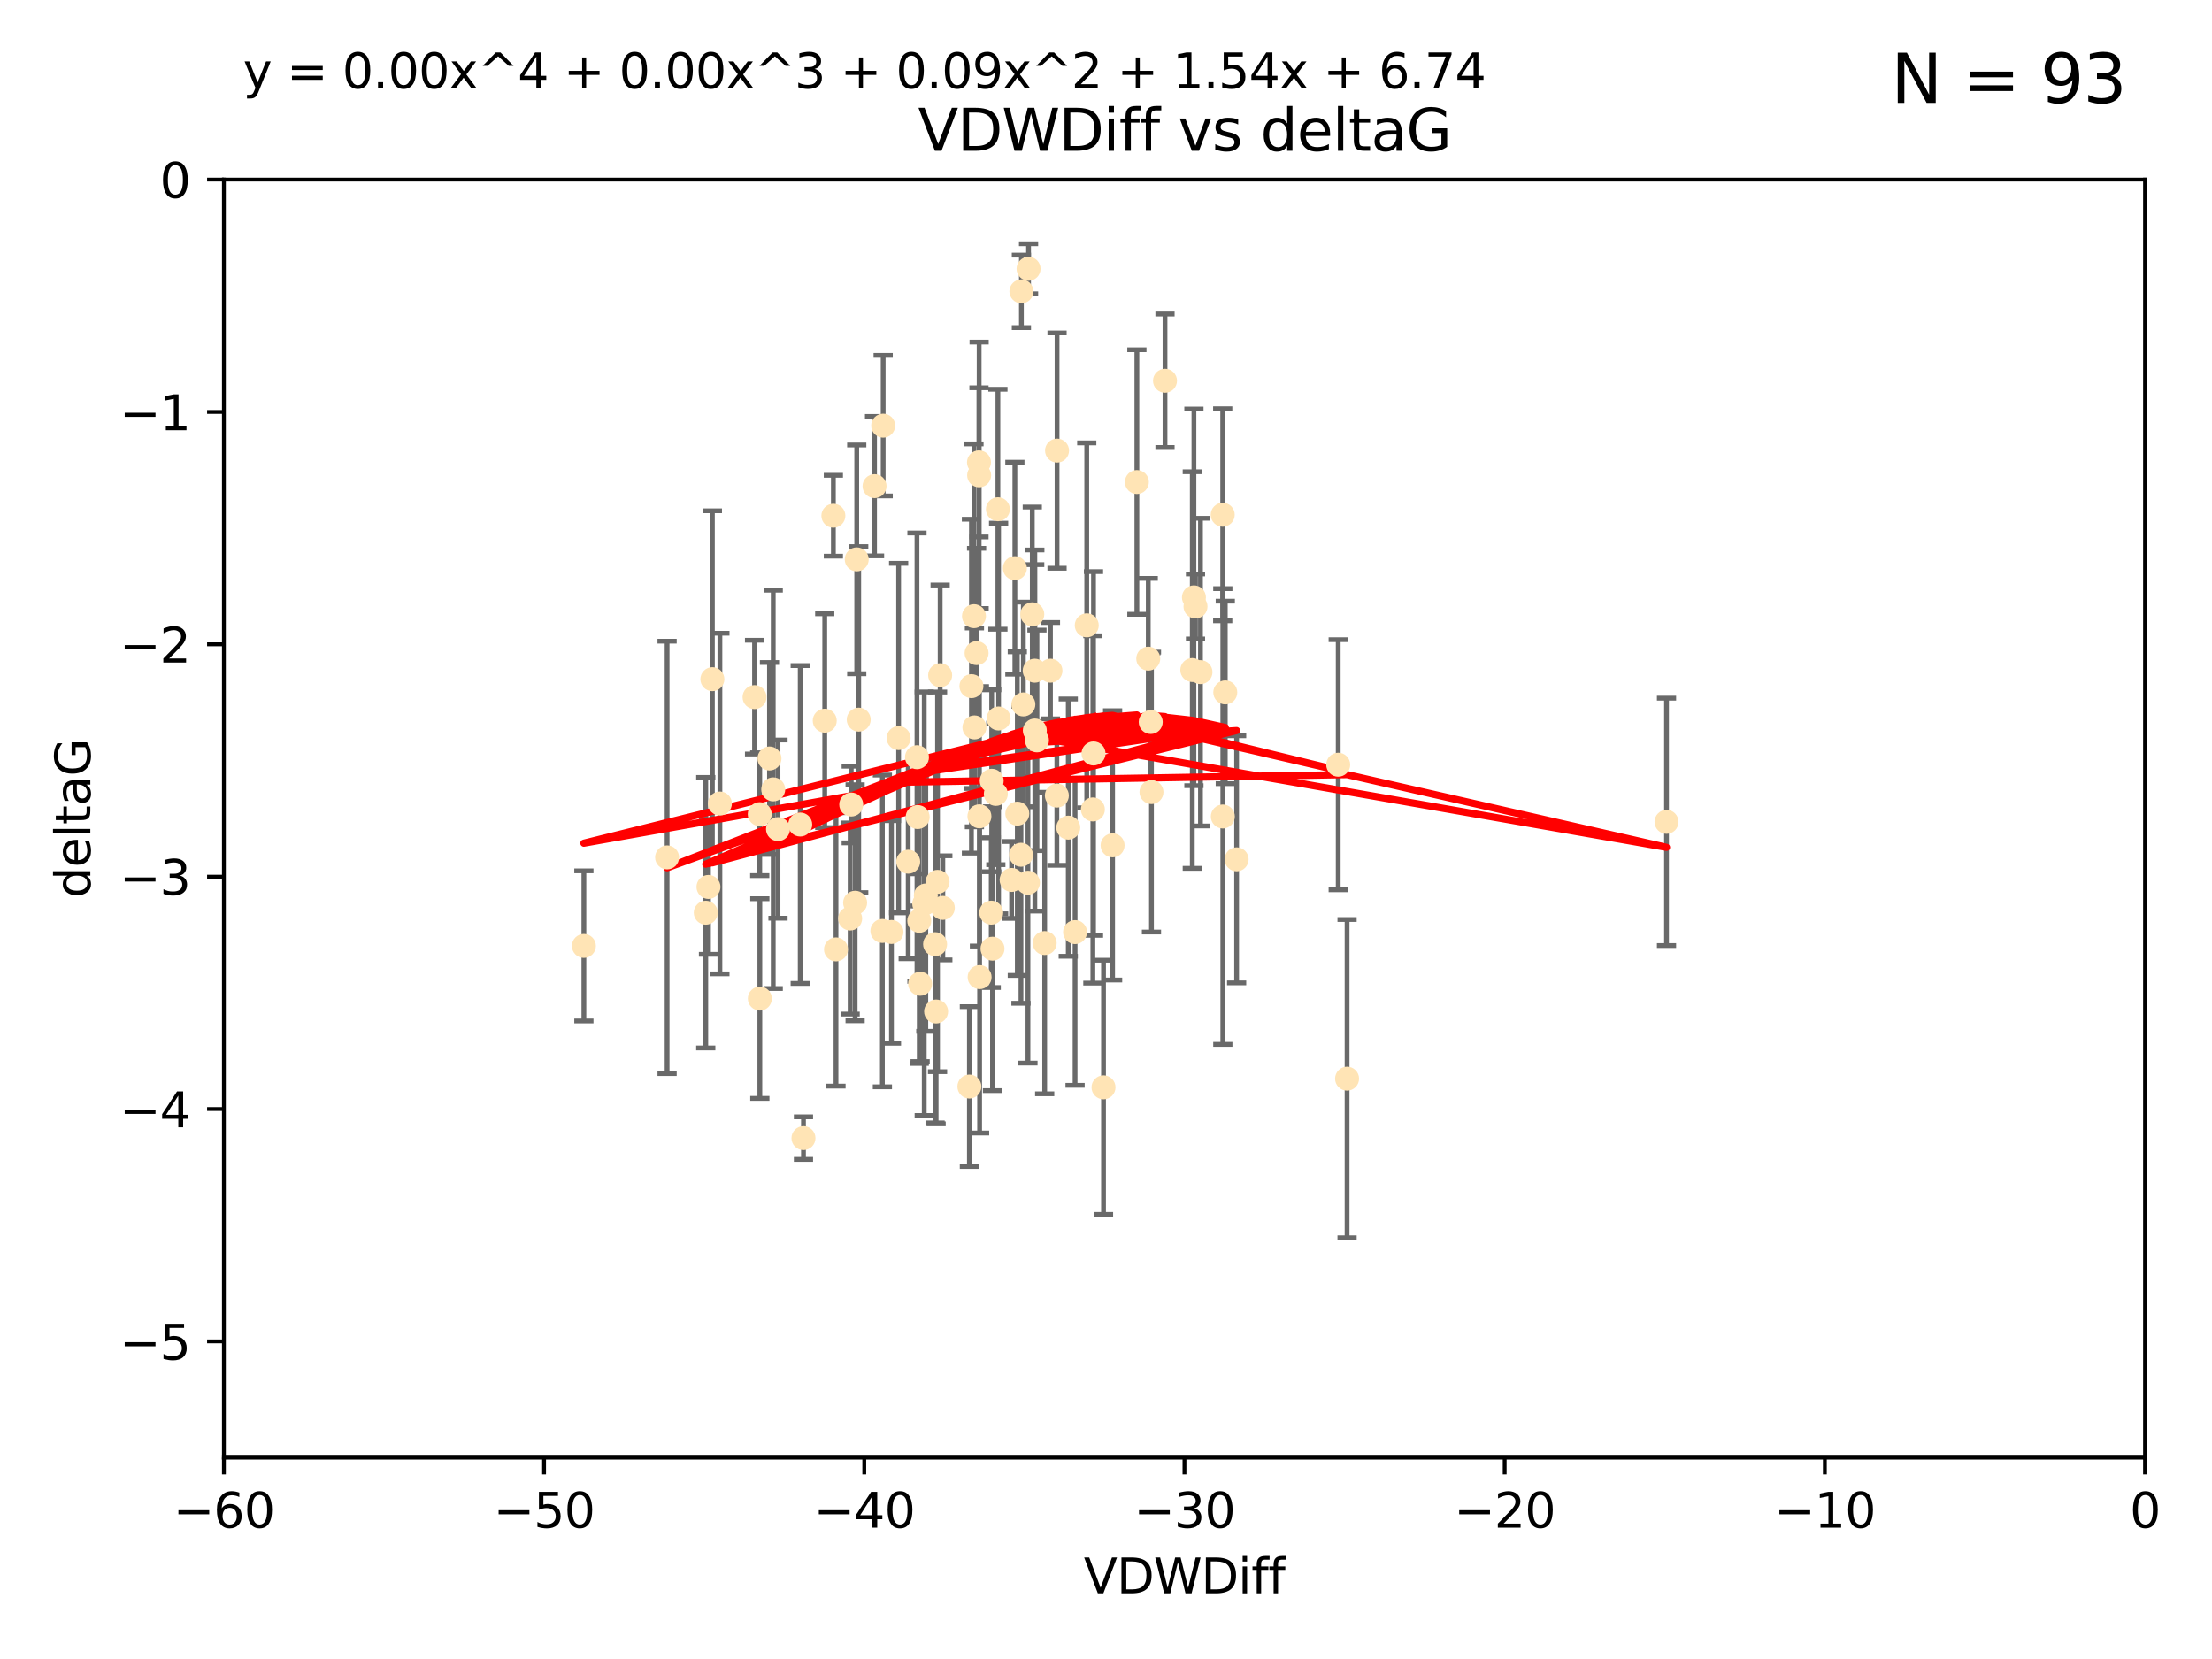 <?xml version="1.0" encoding="utf-8" standalone="no"?>
<!DOCTYPE svg PUBLIC "-//W3C//DTD SVG 1.1//EN"
  "http://www.w3.org/Graphics/SVG/1.1/DTD/svg11.dtd">
<svg xmlns:xlink="http://www.w3.org/1999/xlink" width="460.8pt" height="345.6pt" viewBox="0 0 460.8 345.6" xmlns="http://www.w3.org/2000/svg" version="1.1">
 <defs>
  <style type="text/css">*{stroke-linejoin: round; stroke-linecap: butt}</style>
 </defs>
 <g id="figure_1">
  <g id="patch_1">
   <path d="M 0 345.6 
L 460.8 345.6 
L 460.8 0 
L 0 0 
z
" style="fill: #ffffff"/>
  </g>
  <g id="axes_1">
   <g id="patch_2">
    <path d="M 46.64 303.64 
L 446.85 303.64 
L 446.85 37.411 
L 46.64 37.411 
z
" style="fill: #ffffff"/>
   </g>
   <g id="PathCollection_1">
    <defs>
     <path id="mbd7747e205" d="M 0 1.118 
C 0.297 1.118 0.581 1 0.791 0.791 
C 1 0.581 1.118 0.297 1.118 0 
C 1.118 -0.297 1 -0.581 0.791 -0.791 
C 0.581 -1 0.297 -1.118 0 -1.118 
C -0.297 -1.118 -0.581 -1 -0.791 -0.791 
C -1 -0.581 -1.118 -0.297 -1.118 0 
C -1.118 0.297 -1 0.581 -0.791 0.791 
C -0.581 1 -0.297 1.118 0 1.118 
z
" style="stroke: #ffe4b5"/>
    </defs>
    <g clip-path="url(#pc0db5ac2b7)">
     <use xlink:href="#mbd7747e205" x="166.702" y="171.763" style="fill: #ffe4b5; stroke: #ffe4b5"/>
     <use xlink:href="#mbd7747e205" x="147.588" y="184.766" style="fill: #ffe4b5; stroke: #ffe4b5"/>
     <use xlink:href="#mbd7747e205" x="158.268" y="169.607" style="fill: #ffe4b5; stroke: #ffe4b5"/>
     <use xlink:href="#mbd7747e205" x="173.607" y="107.436" style="fill: #ffe4b5; stroke: #ffe4b5"/>
     <use xlink:href="#mbd7747e205" x="160.298" y="158.004" style="fill: #ffe4b5; stroke: #ffe4b5"/>
     <use xlink:href="#mbd7747e205" x="167.377" y="237.091" style="fill: #ffe4b5; stroke: #ffe4b5"/>
     <use xlink:href="#mbd7747e205" x="192.864" y="186.549" style="fill: #ffe4b5; stroke: #ffe4b5"/>
     <use xlink:href="#mbd7747e205" x="161.079" y="164.438" style="fill: #ffe4b5; stroke: #ffe4b5"/>
     <use xlink:href="#mbd7747e205" x="201.942" y="226.35" style="fill: #ffe4b5; stroke: #ffe4b5"/>
     <use xlink:href="#mbd7747e205" x="147.025" y="190.13" style="fill: #ffe4b5; stroke: #ffe4b5"/>
     <use xlink:href="#mbd7747e205" x="195.009" y="210.713" style="fill: #ffe4b5; stroke: #ffe4b5"/>
     <use xlink:href="#mbd7747e205" x="171.808" y="150.131" style="fill: #ffe4b5; stroke: #ffe4b5"/>
     <use xlink:href="#mbd7747e205" x="174.152" y="197.775" style="fill: #ffe4b5; stroke: #ffe4b5"/>
     <use xlink:href="#mbd7747e205" x="149.969" y="167.39" style="fill: #ffe4b5; stroke: #ffe4b5"/>
     <use xlink:href="#mbd7747e205" x="196.407" y="189.127" style="fill: #ffe4b5; stroke: #ffe4b5"/>
     <use xlink:href="#mbd7747e205" x="208.025" y="149.675" style="fill: #ffe4b5; stroke: #ffe4b5"/>
     <use xlink:href="#mbd7747e205" x="215.547" y="139.719" style="fill: #ffe4b5; stroke: #ffe4b5"/>
     <use xlink:href="#mbd7747e205" x="195.85" y="140.661" style="fill: #ffe4b5; stroke: #ffe4b5"/>
     <use xlink:href="#mbd7747e205" x="178.885" y="149.913" style="fill: #ffe4b5; stroke: #ffe4b5"/>
     <use xlink:href="#mbd7747e205" x="216.016" y="154.227" style="fill: #ffe4b5; stroke: #ffe4b5"/>
     <use xlink:href="#mbd7747e205" x="202.989" y="151.532" style="fill: #ffe4b5; stroke: #ffe4b5"/>
     <use xlink:href="#mbd7747e205" x="183.981" y="88.671" style="fill: #ffe4b5; stroke: #ffe4b5"/>
     <use xlink:href="#mbd7747e205" x="121.635" y="197.053" style="fill: #ffe4b5; stroke: #ffe4b5"/>
     <use xlink:href="#mbd7747e205" x="227.664" y="168.621" style="fill: #ffe4b5; stroke: #ffe4b5"/>
     <use xlink:href="#mbd7747e205" x="222.537" y="172.412" style="fill: #ffe4b5; stroke: #ffe4b5"/>
     <use xlink:href="#mbd7747e205" x="236.832" y="100.413" style="fill: #ffe4b5; stroke: #ffe4b5"/>
     <use xlink:href="#mbd7747e205" x="220.202" y="93.864" style="fill: #ffe4b5; stroke: #ffe4b5"/>
     <use xlink:href="#mbd7747e205" x="206.586" y="162.648" style="fill: #ffe4b5; stroke: #ffe4b5"/>
     <use xlink:href="#mbd7747e205" x="194.796" y="196.685" style="fill: #ffe4b5; stroke: #ffe4b5"/>
     <use xlink:href="#mbd7747e205" x="158.289" y="208.018" style="fill: #ffe4b5; stroke: #ffe4b5"/>
     <use xlink:href="#mbd7747e205" x="257.611" y="179.012" style="fill: #ffe4b5; stroke: #ffe4b5"/>
     <use xlink:href="#mbd7747e205" x="203.971" y="99.014" style="fill: #ffe4b5; stroke: #ffe4b5"/>
     <use xlink:href="#mbd7747e205" x="203.44" y="136.058" style="fill: #ffe4b5; stroke: #ffe4b5"/>
     <use xlink:href="#mbd7747e205" x="178.473" y="116.525" style="fill: #ffe4b5; stroke: #ffe4b5"/>
     <use xlink:href="#mbd7747e205" x="157.187" y="145.223" style="fill: #ffe4b5; stroke: #ffe4b5"/>
     <use xlink:href="#mbd7747e205" x="195.307" y="183.707" style="fill: #ffe4b5; stroke: #ffe4b5"/>
     <use xlink:href="#mbd7747e205" x="239.201" y="137.205" style="fill: #ffe4b5; stroke: #ffe4b5"/>
     <use xlink:href="#mbd7747e205" x="248.375" y="139.582" style="fill: #ffe4b5; stroke: #ffe4b5"/>
     <use xlink:href="#mbd7747e205" x="215.044" y="127.973" style="fill: #ffe4b5; stroke: #ffe4b5"/>
     <use xlink:href="#mbd7747e205" x="220.162" y="165.734" style="fill: #ffe4b5; stroke: #ffe4b5"/>
     <use xlink:href="#mbd7747e205" x="207.88" y="106.082" style="fill: #ffe4b5; stroke: #ffe4b5"/>
     <use xlink:href="#mbd7747e205" x="162.073" y="172.719" style="fill: #ffe4b5; stroke: #ffe4b5"/>
     <use xlink:href="#mbd7747e205" x="202.895" y="128.361" style="fill: #ffe4b5; stroke: #ffe4b5"/>
     <use xlink:href="#mbd7747e205" x="189.193" y="179.509" style="fill: #ffe4b5; stroke: #ffe4b5"/>
     <use xlink:href="#mbd7747e205" x="207.448" y="165.38" style="fill: #ffe4b5; stroke: #ffe4b5"/>
     <use xlink:href="#mbd7747e205" x="192.534" y="188.264" style="fill: #ffe4b5; stroke: #ffe4b5"/>
     <use xlink:href="#mbd7747e205" x="254.713" y="107.23" style="fill: #ffe4b5; stroke: #ffe4b5"/>
     <use xlink:href="#mbd7747e205" x="203.937" y="96.314" style="fill: #ffe4b5; stroke: #ffe4b5"/>
     <use xlink:href="#mbd7747e205" x="177.102" y="191.34" style="fill: #ffe4b5; stroke: #ffe4b5"/>
     <use xlink:href="#mbd7747e205" x="206.488" y="190.122" style="fill: #ffe4b5; stroke: #ffe4b5"/>
     <use xlink:href="#mbd7747e205" x="239.716" y="150.407" style="fill: #ffe4b5; stroke: #ffe4b5"/>
     <use xlink:href="#mbd7747e205" x="254.736" y="170.091" style="fill: #ffe4b5; stroke: #ffe4b5"/>
     <use xlink:href="#mbd7747e205" x="148.403" y="141.486" style="fill: #ffe4b5; stroke: #ffe4b5"/>
     <use xlink:href="#mbd7747e205" x="177.327" y="167.599" style="fill: #ffe4b5; stroke: #ffe4b5"/>
     <use xlink:href="#mbd7747e205" x="204.03" y="170.053" style="fill: #ffe4b5; stroke: #ffe4b5"/>
     <use xlink:href="#mbd7747e205" x="138.969" y="178.609" style="fill: #ffe4b5; stroke: #ffe4b5"/>
     <use xlink:href="#mbd7747e205" x="223.956" y="194.171" style="fill: #ffe4b5; stroke: #ffe4b5"/>
     <use xlink:href="#mbd7747e205" x="204.07" y="203.552" style="fill: #ffe4b5; stroke: #ffe4b5"/>
     <use xlink:href="#mbd7747e205" x="214.267" y="55.993" style="fill: #ffe4b5; stroke: #ffe4b5"/>
     <use xlink:href="#mbd7747e205" x="191.68" y="204.935" style="fill: #ffe4b5; stroke: #ffe4b5"/>
     <use xlink:href="#mbd7747e205" x="191.022" y="157.739" style="fill: #ffe4b5; stroke: #ffe4b5"/>
     <use xlink:href="#mbd7747e205" x="182.183" y="101.272" style="fill: #ffe4b5; stroke: #ffe4b5"/>
     <use xlink:href="#mbd7747e205" x="213.182" y="146.744" style="fill: #ffe4b5; stroke: #ffe4b5"/>
     <use xlink:href="#mbd7747e205" x="191.498" y="191.817" style="fill: #ffe4b5; stroke: #ffe4b5"/>
     <use xlink:href="#mbd7747e205" x="187.2" y="153.757" style="fill: #ffe4b5; stroke: #ffe4b5"/>
     <use xlink:href="#mbd7747e205" x="280.619" y="224.704" style="fill: #ffe4b5; stroke: #ffe4b5"/>
     <use xlink:href="#mbd7747e205" x="347.165" y="171.206" style="fill: #ffe4b5; stroke: #ffe4b5"/>
     <use xlink:href="#mbd7747e205" x="211.418" y="118.359" style="fill: #ffe4b5; stroke: #ffe4b5"/>
     <use xlink:href="#mbd7747e205" x="242.69" y="79.314" style="fill: #ffe4b5; stroke: #ffe4b5"/>
     <use xlink:href="#mbd7747e205" x="239.871" y="165.004" style="fill: #ffe4b5; stroke: #ffe4b5"/>
     <use xlink:href="#mbd7747e205" x="250.08" y="140.015" style="fill: #ffe4b5; stroke: #ffe4b5"/>
     <use xlink:href="#mbd7747e205" x="210.737" y="183.309" style="fill: #ffe4b5; stroke: #ffe4b5"/>
     <use xlink:href="#mbd7747e205" x="212.688" y="178.06" style="fill: #ffe4b5; stroke: #ffe4b5"/>
     <use xlink:href="#mbd7747e205" x="214.139" y="183.887" style="fill: #ffe4b5; stroke: #ffe4b5"/>
     <use xlink:href="#mbd7747e205" x="211.923" y="169.493" style="fill: #ffe4b5; stroke: #ffe4b5"/>
     <use xlink:href="#mbd7747e205" x="178.137" y="188.059" style="fill: #ffe4b5; stroke: #ffe4b5"/>
     <use xlink:href="#mbd7747e205" x="206.755" y="197.627" style="fill: #ffe4b5; stroke: #ffe4b5"/>
     <use xlink:href="#mbd7747e205" x="249.042" y="126.338" style="fill: #ffe4b5; stroke: #ffe4b5"/>
     <use xlink:href="#mbd7747e205" x="255.247" y="144.242" style="fill: #ffe4b5; stroke: #ffe4b5"/>
     <use xlink:href="#mbd7747e205" x="191.164" y="170.206" style="fill: #ffe4b5; stroke: #ffe4b5"/>
     <use xlink:href="#mbd7747e205" x="185.708" y="194.143" style="fill: #ffe4b5; stroke: #ffe4b5"/>
     <use xlink:href="#mbd7747e205" x="217.625" y="196.454" style="fill: #ffe4b5; stroke: #ffe4b5"/>
     <use xlink:href="#mbd7747e205" x="226.39" y="130.268" style="fill: #ffe4b5; stroke: #ffe4b5"/>
     <use xlink:href="#mbd7747e205" x="231.774" y="176.104" style="fill: #ffe4b5; stroke: #ffe4b5"/>
     <use xlink:href="#mbd7747e205" x="278.774" y="159.303" style="fill: #ffe4b5; stroke: #ffe4b5"/>
     <use xlink:href="#mbd7747e205" x="229.882" y="226.513" style="fill: #ffe4b5; stroke: #ffe4b5"/>
     <use xlink:href="#mbd7747e205" x="218.828" y="139.717" style="fill: #ffe4b5; stroke: #ffe4b5"/>
     <use xlink:href="#mbd7747e205" x="183.817" y="193.93" style="fill: #ffe4b5; stroke: #ffe4b5"/>
     <use xlink:href="#mbd7747e205" x="212.776" y="60.697" style="fill: #ffe4b5; stroke: #ffe4b5"/>
     <use xlink:href="#mbd7747e205" x="248.715" y="124.44" style="fill: #ffe4b5; stroke: #ffe4b5"/>
     <use xlink:href="#mbd7747e205" x="215.574" y="152.182" style="fill: #ffe4b5; stroke: #ffe4b5"/>
     <use xlink:href="#mbd7747e205" x="202.366" y="142.938" style="fill: #ffe4b5; stroke: #ffe4b5"/>
     <use xlink:href="#mbd7747e205" x="227.797" y="156.959" style="fill: #ffe4b5; stroke: #ffe4b5"/>
    </g>
   </g>
   <g id="matplotlib.axis_1">
    <g id="xtick_1">
     <g id="line2d_1">
      <defs>
       <path id="m792446ac73" d="M 0 0 
L 0 3.5 
" style="stroke: #000000; stroke-width: 0.8"/>
      </defs>
      <g>
       <use xlink:href="#m792446ac73" x="46.64" y="303.64" style="stroke: #000000; stroke-width: 0.8"/>
      </g>
     </g>
     <g id="text_1">
      <!-- −60 -->
      <g transform="translate(36.088 318.238)scale(0.1 -0.1)">
       <defs>
        <path id="DejaVuSans-2212" d="M 678 2272 
L 4684 2272 
L 4684 1741 
L 678 1741 
L 678 2272 
z
" transform="scale(0.016)"/>
        <path id="DejaVuSans-36" d="M 2113 2584 
Q 1688 2584 1439 2293 
Q 1191 2003 1191 1497 
Q 1191 994 1439 701 
Q 1688 409 2113 409 
Q 2538 409 2786 701 
Q 3034 994 3034 1497 
Q 3034 2003 2786 2293 
Q 2538 2584 2113 2584 
z
M 3366 4563 
L 3366 3988 
Q 3128 4100 2886 4159 
Q 2644 4219 2406 4219 
Q 1781 4219 1451 3797 
Q 1122 3375 1075 2522 
Q 1259 2794 1537 2939 
Q 1816 3084 2150 3084 
Q 2853 3084 3261 2657 
Q 3669 2231 3669 1497 
Q 3669 778 3244 343 
Q 2819 -91 2113 -91 
Q 1303 -91 875 529 
Q 447 1150 447 2328 
Q 447 3434 972 4092 
Q 1497 4750 2381 4750 
Q 2619 4750 2861 4703 
Q 3103 4656 3366 4563 
z
" transform="scale(0.016)"/>
        <path id="DejaVuSans-30" d="M 2034 4250 
Q 1547 4250 1301 3770 
Q 1056 3291 1056 2328 
Q 1056 1369 1301 889 
Q 1547 409 2034 409 
Q 2525 409 2770 889 
Q 3016 1369 3016 2328 
Q 3016 3291 2770 3770 
Q 2525 4250 2034 4250 
z
M 2034 4750 
Q 2819 4750 3233 4129 
Q 3647 3509 3647 2328 
Q 3647 1150 3233 529 
Q 2819 -91 2034 -91 
Q 1250 -91 836 529 
Q 422 1150 422 2328 
Q 422 3509 836 4129 
Q 1250 4750 2034 4750 
z
" transform="scale(0.016)"/>
       </defs>
       <use xlink:href="#DejaVuSans-2212"/>
       <use xlink:href="#DejaVuSans-36" x="83.789"/>
       <use xlink:href="#DejaVuSans-30" x="147.412"/>
      </g>
     </g>
    </g>
    <g id="xtick_2">
     <g id="line2d_2">
      <g>
       <use xlink:href="#m792446ac73" x="113.342" y="303.64" style="stroke: #000000; stroke-width: 0.8"/>
      </g>
     </g>
     <g id="text_2">
      <!-- −50 -->
      <g transform="translate(102.789 318.238)scale(0.1 -0.1)">
       <defs>
        <path id="DejaVuSans-35" d="M 691 4666 
L 3169 4666 
L 3169 4134 
L 1269 4134 
L 1269 2991 
Q 1406 3038 1543 3061 
Q 1681 3084 1819 3084 
Q 2600 3084 3056 2656 
Q 3513 2228 3513 1497 
Q 3513 744 3044 326 
Q 2575 -91 1722 -91 
Q 1428 -91 1123 -41 
Q 819 9 494 109 
L 494 744 
Q 775 591 1075 516 
Q 1375 441 1709 441 
Q 2250 441 2565 725 
Q 2881 1009 2881 1497 
Q 2881 1984 2565 2268 
Q 2250 2553 1709 2553 
Q 1456 2553 1204 2497 
Q 953 2441 691 2322 
L 691 4666 
z
" transform="scale(0.016)"/>
       </defs>
       <use xlink:href="#DejaVuSans-2212"/>
       <use xlink:href="#DejaVuSans-35" x="83.789"/>
       <use xlink:href="#DejaVuSans-30" x="147.412"/>
      </g>
     </g>
    </g>
    <g id="xtick_3">
     <g id="line2d_3">
      <g>
       <use xlink:href="#m792446ac73" x="180.043" y="303.64" style="stroke: #000000; stroke-width: 0.8"/>
      </g>
     </g>
     <g id="text_3">
      <!-- −40 -->
      <g transform="translate(169.491 318.238)scale(0.1 -0.1)">
       <defs>
        <path id="DejaVuSans-34" d="M 2419 4116 
L 825 1625 
L 2419 1625 
L 2419 4116 
z
M 2253 4666 
L 3047 4666 
L 3047 1625 
L 3713 1625 
L 3713 1100 
L 3047 1100 
L 3047 0 
L 2419 0 
L 2419 1100 
L 313 1100 
L 313 1709 
L 2253 4666 
z
" transform="scale(0.016)"/>
       </defs>
       <use xlink:href="#DejaVuSans-2212"/>
       <use xlink:href="#DejaVuSans-34" x="83.789"/>
       <use xlink:href="#DejaVuSans-30" x="147.412"/>
      </g>
     </g>
    </g>
    <g id="xtick_4">
     <g id="line2d_4">
      <g>
       <use xlink:href="#m792446ac73" x="246.745" y="303.64" style="stroke: #000000; stroke-width: 0.8"/>
      </g>
     </g>
     <g id="text_4">
      <!-- −30 -->
      <g transform="translate(236.193 318.238)scale(0.1 -0.1)">
       <defs>
        <path id="DejaVuSans-33" d="M 2597 2516 
Q 3050 2419 3304 2112 
Q 3559 1806 3559 1356 
Q 3559 666 3084 287 
Q 2609 -91 1734 -91 
Q 1441 -91 1130 -33 
Q 819 25 488 141 
L 488 750 
Q 750 597 1062 519 
Q 1375 441 1716 441 
Q 2309 441 2620 675 
Q 2931 909 2931 1356 
Q 2931 1769 2642 2001 
Q 2353 2234 1838 2234 
L 1294 2234 
L 1294 2753 
L 1863 2753 
Q 2328 2753 2575 2939 
Q 2822 3125 2822 3475 
Q 2822 3834 2567 4026 
Q 2313 4219 1838 4219 
Q 1578 4219 1281 4162 
Q 984 4106 628 3988 
L 628 4550 
Q 988 4650 1302 4700 
Q 1616 4750 1894 4750 
Q 2613 4750 3031 4423 
Q 3450 4097 3450 3541 
Q 3450 3153 3228 2886 
Q 3006 2619 2597 2516 
z
" transform="scale(0.016)"/>
       </defs>
       <use xlink:href="#DejaVuSans-2212"/>
       <use xlink:href="#DejaVuSans-33" x="83.789"/>
       <use xlink:href="#DejaVuSans-30" x="147.412"/>
      </g>
     </g>
    </g>
    <g id="xtick_5">
     <g id="line2d_5">
      <g>
       <use xlink:href="#m792446ac73" x="313.447" y="303.64" style="stroke: #000000; stroke-width: 0.8"/>
      </g>
     </g>
     <g id="text_5">
      <!-- −20 -->
      <g transform="translate(302.894 318.238)scale(0.1 -0.1)">
       <defs>
        <path id="DejaVuSans-32" d="M 1228 531 
L 3431 531 
L 3431 0 
L 469 0 
L 469 531 
Q 828 903 1448 1529 
Q 2069 2156 2228 2338 
Q 2531 2678 2651 2914 
Q 2772 3150 2772 3378 
Q 2772 3750 2511 3984 
Q 2250 4219 1831 4219 
Q 1534 4219 1204 4116 
Q 875 4013 500 3803 
L 500 4441 
Q 881 4594 1212 4672 
Q 1544 4750 1819 4750 
Q 2544 4750 2975 4387 
Q 3406 4025 3406 3419 
Q 3406 3131 3298 2873 
Q 3191 2616 2906 2266 
Q 2828 2175 2409 1742 
Q 1991 1309 1228 531 
z
" transform="scale(0.016)"/>
       </defs>
       <use xlink:href="#DejaVuSans-2212"/>
       <use xlink:href="#DejaVuSans-32" x="83.789"/>
       <use xlink:href="#DejaVuSans-30" x="147.412"/>
      </g>
     </g>
    </g>
    <g id="xtick_6">
     <g id="line2d_6">
      <g>
       <use xlink:href="#m792446ac73" x="380.148" y="303.64" style="stroke: #000000; stroke-width: 0.8"/>
      </g>
     </g>
     <g id="text_6">
      <!-- −10 -->
      <g transform="translate(369.596 318.238)scale(0.1 -0.1)">
       <defs>
        <path id="DejaVuSans-31" d="M 794 531 
L 1825 531 
L 1825 4091 
L 703 3866 
L 703 4441 
L 1819 4666 
L 2450 4666 
L 2450 531 
L 3481 531 
L 3481 0 
L 794 0 
L 794 531 
z
" transform="scale(0.016)"/>
       </defs>
       <use xlink:href="#DejaVuSans-2212"/>
       <use xlink:href="#DejaVuSans-31" x="83.789"/>
       <use xlink:href="#DejaVuSans-30" x="147.412"/>
      </g>
     </g>
    </g>
    <g id="xtick_7">
     <g id="line2d_7">
      <g>
       <use xlink:href="#m792446ac73" x="446.85" y="303.64" style="stroke: #000000; stroke-width: 0.8"/>
      </g>
     </g>
     <g id="text_7">
      <!-- 0 -->
      <g transform="translate(443.669 318.238)scale(0.1 -0.1)">
       <use xlink:href="#DejaVuSans-30"/>
      </g>
     </g>
    </g>
    <g id="text_8">
     <!-- VDWDiff -->
     <g transform="translate(225.772 331.917)scale(0.1 -0.1)">
      <defs>
       <path id="DejaVuSans-56" d="M 1831 0 
L 50 4666 
L 709 4666 
L 2188 738 
L 3669 4666 
L 4325 4666 
L 2547 0 
L 1831 0 
z
" transform="scale(0.016)"/>
       <path id="DejaVuSans-44" d="M 1259 4147 
L 1259 519 
L 2022 519 
Q 2988 519 3436 956 
Q 3884 1394 3884 2338 
Q 3884 3275 3436 3711 
Q 2988 4147 2022 4147 
L 1259 4147 
z
M 628 4666 
L 1925 4666 
Q 3281 4666 3915 4102 
Q 4550 3538 4550 2338 
Q 4550 1131 3912 565 
Q 3275 0 1925 0 
L 628 0 
L 628 4666 
z
" transform="scale(0.016)"/>
       <path id="DejaVuSans-57" d="M 213 4666 
L 850 4666 
L 1831 722 
L 2809 4666 
L 3519 4666 
L 4500 722 
L 5478 4666 
L 6119 4666 
L 4947 0 
L 4153 0 
L 3169 4050 
L 2175 0 
L 1381 0 
L 213 4666 
z
" transform="scale(0.016)"/>
       <path id="DejaVuSans-69" d="M 603 3500 
L 1178 3500 
L 1178 0 
L 603 0 
L 603 3500 
z
M 603 4863 
L 1178 4863 
L 1178 4134 
L 603 4134 
L 603 4863 
z
" transform="scale(0.016)"/>
       <path id="DejaVuSans-66" d="M 2375 4863 
L 2375 4384 
L 1825 4384 
Q 1516 4384 1395 4259 
Q 1275 4134 1275 3809 
L 1275 3500 
L 2222 3500 
L 2222 3053 
L 1275 3053 
L 1275 0 
L 697 0 
L 697 3053 
L 147 3053 
L 147 3500 
L 697 3500 
L 697 3744 
Q 697 4328 969 4595 
Q 1241 4863 1831 4863 
L 2375 4863 
z
" transform="scale(0.016)"/>
      </defs>
      <use xlink:href="#DejaVuSans-56"/>
      <use xlink:href="#DejaVuSans-44" x="68.408"/>
      <use xlink:href="#DejaVuSans-57" x="145.41"/>
      <use xlink:href="#DejaVuSans-44" x="244.287"/>
      <use xlink:href="#DejaVuSans-69" x="321.289"/>
      <use xlink:href="#DejaVuSans-66" x="349.072"/>
      <use xlink:href="#DejaVuSans-66" x="384.277"/>
     </g>
    </g>
   </g>
   <g id="matplotlib.axis_2">
    <g id="ytick_1">
     <g id="line2d_8">
      <defs>
       <path id="me860c97475" d="M 0 0 
L -3.5 0 
" style="stroke: #000000; stroke-width: 0.8"/>
      </defs>
      <g>
       <use xlink:href="#me860c97475" x="46.64" y="279.437" style="stroke: #000000; stroke-width: 0.8"/>
      </g>
     </g>
     <g id="text_9">
      <!-- −5 -->
      <g transform="translate(24.898 283.237)scale(0.1 -0.1)">
       <use xlink:href="#DejaVuSans-2212"/>
       <use xlink:href="#DejaVuSans-35" x="83.789"/>
      </g>
     </g>
    </g>
    <g id="ytick_2">
     <g id="line2d_9">
      <g>
       <use xlink:href="#me860c97475" x="46.64" y="231.032" style="stroke: #000000; stroke-width: 0.8"/>
      </g>
     </g>
     <g id="text_10">
      <!-- −4 -->
      <g transform="translate(24.898 234.831)scale(0.1 -0.1)">
       <use xlink:href="#DejaVuSans-2212"/>
       <use xlink:href="#DejaVuSans-34" x="83.789"/>
      </g>
     </g>
    </g>
    <g id="ytick_3">
     <g id="line2d_10">
      <g>
       <use xlink:href="#me860c97475" x="46.64" y="182.627" style="stroke: #000000; stroke-width: 0.8"/>
      </g>
     </g>
     <g id="text_11">
      <!-- −3 -->
      <g transform="translate(24.898 186.426)scale(0.1 -0.1)">
       <use xlink:href="#DejaVuSans-2212"/>
       <use xlink:href="#DejaVuSans-33" x="83.789"/>
      </g>
     </g>
    </g>
    <g id="ytick_4">
     <g id="line2d_11">
      <g>
       <use xlink:href="#me860c97475" x="46.64" y="134.222" style="stroke: #000000; stroke-width: 0.8"/>
      </g>
     </g>
     <g id="text_12">
      <!-- −2 -->
      <g transform="translate(24.898 138.021)scale(0.1 -0.1)">
       <use xlink:href="#DejaVuSans-2212"/>
       <use xlink:href="#DejaVuSans-32" x="83.789"/>
      </g>
     </g>
    </g>
    <g id="ytick_5">
     <g id="line2d_12">
      <g>
       <use xlink:href="#me860c97475" x="46.64" y="85.816" style="stroke: #000000; stroke-width: 0.8"/>
      </g>
     </g>
     <g id="text_13">
      <!-- −1 -->
      <g transform="translate(24.898 89.616)scale(0.1 -0.1)">
       <use xlink:href="#DejaVuSans-2212"/>
       <use xlink:href="#DejaVuSans-31" x="83.789"/>
      </g>
     </g>
    </g>
    <g id="ytick_6">
     <g id="line2d_13">
      <g>
       <use xlink:href="#me860c97475" x="46.64" y="37.411" style="stroke: #000000; stroke-width: 0.8"/>
      </g>
     </g>
     <g id="text_14">
      <!-- 0 -->
      <g transform="translate(33.278 41.21)scale(0.1 -0.1)">
       <use xlink:href="#DejaVuSans-30"/>
      </g>
     </g>
    </g>
    <g id="text_15">
     <!-- deltaG -->
     <g transform="translate(18.818 187.064)rotate(-90)scale(0.1 -0.1)">
      <defs>
       <path id="DejaVuSans-64" d="M 2906 2969 
L 2906 4863 
L 3481 4863 
L 3481 0 
L 2906 0 
L 2906 525 
Q 2725 213 2448 61 
Q 2172 -91 1784 -91 
Q 1150 -91 751 415 
Q 353 922 353 1747 
Q 353 2572 751 3078 
Q 1150 3584 1784 3584 
Q 2172 3584 2448 3432 
Q 2725 3281 2906 2969 
z
M 947 1747 
Q 947 1113 1208 752 
Q 1469 391 1925 391 
Q 2381 391 2643 752 
Q 2906 1113 2906 1747 
Q 2906 2381 2643 2742 
Q 2381 3103 1925 3103 
Q 1469 3103 1208 2742 
Q 947 2381 947 1747 
z
" transform="scale(0.016)"/>
       <path id="DejaVuSans-65" d="M 3597 1894 
L 3597 1613 
L 953 1613 
Q 991 1019 1311 708 
Q 1631 397 2203 397 
Q 2534 397 2845 478 
Q 3156 559 3463 722 
L 3463 178 
Q 3153 47 2828 -22 
Q 2503 -91 2169 -91 
Q 1331 -91 842 396 
Q 353 884 353 1716 
Q 353 2575 817 3079 
Q 1281 3584 2069 3584 
Q 2775 3584 3186 3129 
Q 3597 2675 3597 1894 
z
M 3022 2063 
Q 3016 2534 2758 2815 
Q 2500 3097 2075 3097 
Q 1594 3097 1305 2825 
Q 1016 2553 972 2059 
L 3022 2063 
z
" transform="scale(0.016)"/>
       <path id="DejaVuSans-6c" d="M 603 4863 
L 1178 4863 
L 1178 0 
L 603 0 
L 603 4863 
z
" transform="scale(0.016)"/>
       <path id="DejaVuSans-74" d="M 1172 4494 
L 1172 3500 
L 2356 3500 
L 2356 3053 
L 1172 3053 
L 1172 1153 
Q 1172 725 1289 603 
Q 1406 481 1766 481 
L 2356 481 
L 2356 0 
L 1766 0 
Q 1100 0 847 248 
Q 594 497 594 1153 
L 594 3053 
L 172 3053 
L 172 3500 
L 594 3500 
L 594 4494 
L 1172 4494 
z
" transform="scale(0.016)"/>
       <path id="DejaVuSans-61" d="M 2194 1759 
Q 1497 1759 1228 1600 
Q 959 1441 959 1056 
Q 959 750 1161 570 
Q 1363 391 1709 391 
Q 2188 391 2477 730 
Q 2766 1069 2766 1631 
L 2766 1759 
L 2194 1759 
z
M 3341 1997 
L 3341 0 
L 2766 0 
L 2766 531 
Q 2569 213 2275 61 
Q 1981 -91 1556 -91 
Q 1019 -91 701 211 
Q 384 513 384 1019 
Q 384 1609 779 1909 
Q 1175 2209 1959 2209 
L 2766 2209 
L 2766 2266 
Q 2766 2663 2505 2880 
Q 2244 3097 1772 3097 
Q 1472 3097 1187 3025 
Q 903 2953 641 2809 
L 641 3341 
Q 956 3463 1253 3523 
Q 1550 3584 1831 3584 
Q 2591 3584 2966 3190 
Q 3341 2797 3341 1997 
z
" transform="scale(0.016)"/>
       <path id="DejaVuSans-47" d="M 3809 666 
L 3809 1919 
L 2778 1919 
L 2778 2438 
L 4434 2438 
L 4434 434 
Q 4069 175 3628 42 
Q 3188 -91 2688 -91 
Q 1594 -91 976 548 
Q 359 1188 359 2328 
Q 359 3472 976 4111 
Q 1594 4750 2688 4750 
Q 3144 4750 3555 4637 
Q 3966 4525 4313 4306 
L 4313 3634 
Q 3963 3931 3569 4081 
Q 3175 4231 2741 4231 
Q 1884 4231 1454 3753 
Q 1025 3275 1025 2328 
Q 1025 1384 1454 906 
Q 1884 428 2741 428 
Q 3075 428 3337 486 
Q 3600 544 3809 666 
z
" transform="scale(0.016)"/>
      </defs>
      <use xlink:href="#DejaVuSans-64"/>
      <use xlink:href="#DejaVuSans-65" x="63.477"/>
      <use xlink:href="#DejaVuSans-6c" x="125"/>
      <use xlink:href="#DejaVuSans-74" x="152.783"/>
      <use xlink:href="#DejaVuSans-61" x="191.992"/>
      <use xlink:href="#DejaVuSans-47" x="253.271"/>
     </g>
    </g>
   </g>
   <g id="LineCollection_1">
    <path d="M 166.702 204.867 
L 166.702 138.658 
" clip-path="url(#pc0db5ac2b7)" style="fill: none; stroke: #696969"/>
    <path d="M 147.588 198.805 
L 147.588 170.727 
" clip-path="url(#pc0db5ac2b7)" style="fill: none; stroke: #696969"/>
    <path d="M 158.268 182.403 
L 158.268 156.81 
" clip-path="url(#pc0db5ac2b7)" style="fill: none; stroke: #696969"/>
    <path d="M 173.607 115.86 
L 173.607 99.013 
" clip-path="url(#pc0db5ac2b7)" style="fill: none; stroke: #696969"/>
    <path d="M 160.298 177.999 
L 160.298 138.009 
" clip-path="url(#pc0db5ac2b7)" style="fill: none; stroke: #696969"/>
    <path d="M 167.377 241.52 
L 167.377 232.663 
" clip-path="url(#pc0db5ac2b7)" style="fill: none; stroke: #696969"/>
    <path d="M 192.864 214.844 
L 192.864 158.255 
" clip-path="url(#pc0db5ac2b7)" style="fill: none; stroke: #696969"/>
    <path d="M 161.079 205.929 
L 161.079 122.946 
" clip-path="url(#pc0db5ac2b7)" style="fill: none; stroke: #696969"/>
    <path d="M 201.942 243.001 
L 201.942 209.699 
" clip-path="url(#pc0db5ac2b7)" style="fill: none; stroke: #696969"/>
    <path d="M 147.025 218.31 
L 147.025 161.95 
" clip-path="url(#pc0db5ac2b7)" style="fill: none; stroke: #696969"/>
    <path d="M 195.009 234.113 
L 195.009 187.313 
" clip-path="url(#pc0db5ac2b7)" style="fill: none; stroke: #696969"/>
    <path d="M 171.808 172.406 
L 171.808 127.855 
" clip-path="url(#pc0db5ac2b7)" style="fill: none; stroke: #696969"/>
    <path d="M 174.152 226.257 
L 174.152 169.294 
" clip-path="url(#pc0db5ac2b7)" style="fill: none; stroke: #696969"/>
    <path d="M 149.969 202.867 
L 149.969 131.914 
" clip-path="url(#pc0db5ac2b7)" style="fill: none; stroke: #696969"/>
    <path d="M 196.407 199.972 
L 196.407 178.283 
" clip-path="url(#pc0db5ac2b7)" style="fill: none; stroke: #696969"/>
    <path d="M 208.025 190.364 
L 208.025 108.987 
" clip-path="url(#pc0db5ac2b7)" style="fill: none; stroke: #696969"/>
    <path d="M 215.547 161.816 
L 215.547 117.621 
" clip-path="url(#pc0db5ac2b7)" style="fill: none; stroke: #696969"/>
    <path d="M 195.85 159.451 
L 195.85 121.871 
" clip-path="url(#pc0db5ac2b7)" style="fill: none; stroke: #696969"/>
    <path d="M 178.885 185.953 
L 178.885 113.873 
" clip-path="url(#pc0db5ac2b7)" style="fill: none; stroke: #696969"/>
    <path d="M 216.016 177.192 
L 216.016 131.263 
" clip-path="url(#pc0db5ac2b7)" style="fill: none; stroke: #696969"/>
    <path d="M 202.989 172.239 
L 202.989 130.826 
" clip-path="url(#pc0db5ac2b7)" style="fill: none; stroke: #696969"/>
    <path d="M 183.981 103.312 
L 183.981 74.03 
" clip-path="url(#pc0db5ac2b7)" style="fill: none; stroke: #696969"/>
    <path d="M 121.635 212.688 
L 121.635 181.417 
" clip-path="url(#pc0db5ac2b7)" style="fill: none; stroke: #696969"/>
    <path d="M 227.664 204.796 
L 227.664 132.447 
" clip-path="url(#pc0db5ac2b7)" style="fill: none; stroke: #696969"/>
    <path d="M 222.537 199.209 
L 222.537 145.614 
" clip-path="url(#pc0db5ac2b7)" style="fill: none; stroke: #696969"/>
    <path d="M 236.832 127.966 
L 236.832 72.859 
" clip-path="url(#pc0db5ac2b7)" style="fill: none; stroke: #696969"/>
    <path d="M 220.202 118.369 
L 220.202 69.359 
" clip-path="url(#pc0db5ac2b7)" style="fill: none; stroke: #696969"/>
    <path d="M 206.586 181.594 
L 206.586 143.701 
" clip-path="url(#pc0db5ac2b7)" style="fill: none; stroke: #696969"/>
    <path d="M 194.796 233.927 
L 194.796 159.444 
" clip-path="url(#pc0db5ac2b7)" style="fill: none; stroke: #696969"/>
    <path d="M 158.289 228.817 
L 158.289 187.219 
" clip-path="url(#pc0db5ac2b7)" style="fill: none; stroke: #696969"/>
    <path d="M 257.611 204.751 
L 257.611 153.273 
" clip-path="url(#pc0db5ac2b7)" style="fill: none; stroke: #696969"/>
    <path d="M 203.971 126.762 
L 203.971 71.267 
" clip-path="url(#pc0db5ac2b7)" style="fill: none; stroke: #696969"/>
    <path d="M 203.44 157.897 
L 203.44 114.219 
" clip-path="url(#pc0db5ac2b7)" style="fill: none; stroke: #696969"/>
    <path d="M 178.473 140.352 
L 178.473 92.698 
" clip-path="url(#pc0db5ac2b7)" style="fill: none; stroke: #696969"/>
    <path d="M 157.187 157.068 
L 157.187 133.378 
" clip-path="url(#pc0db5ac2b7)" style="fill: none; stroke: #696969"/>
    <path d="M 195.307 223.253 
L 195.307 144.162 
" clip-path="url(#pc0db5ac2b7)" style="fill: none; stroke: #696969"/>
    <path d="M 239.201 153.923 
L 239.201 120.488 
" clip-path="url(#pc0db5ac2b7)" style="fill: none; stroke: #696969"/>
    <path d="M 248.375 180.893 
L 248.375 98.27 
" clip-path="url(#pc0db5ac2b7)" style="fill: none; stroke: #696969"/>
    <path d="M 215.044 150.324 
L 215.044 105.623 
" clip-path="url(#pc0db5ac2b7)" style="fill: none; stroke: #696969"/>
    <path d="M 220.162 180.261 
L 220.162 151.208 
" clip-path="url(#pc0db5ac2b7)" style="fill: none; stroke: #696969"/>
    <path d="M 207.88 131.075 
L 207.88 81.088 
" clip-path="url(#pc0db5ac2b7)" style="fill: none; stroke: #696969"/>
    <path d="M 162.073 191.277 
L 162.073 154.16 
" clip-path="url(#pc0db5ac2b7)" style="fill: none; stroke: #696969"/>
    <path d="M 202.895 164.254 
L 202.895 92.467 
" clip-path="url(#pc0db5ac2b7)" style="fill: none; stroke: #696969"/>
    <path d="M 189.193 199.715 
L 189.193 159.303 
" clip-path="url(#pc0db5ac2b7)" style="fill: none; stroke: #696969"/>
    <path d="M 207.448 180.123 
L 207.448 150.637 
" clip-path="url(#pc0db5ac2b7)" style="fill: none; stroke: #696969"/>
    <path d="M 192.534 232.379 
L 192.534 144.149 
" clip-path="url(#pc0db5ac2b7)" style="fill: none; stroke: #696969"/>
    <path d="M 254.713 129.322 
L 254.713 85.138 
" clip-path="url(#pc0db5ac2b7)" style="fill: none; stroke: #696969"/>
    <path d="M 203.937 111.851 
L 203.937 80.778 
" clip-path="url(#pc0db5ac2b7)" style="fill: none; stroke: #696969"/>
    <path d="M 177.102 211.247 
L 177.102 171.434 
" clip-path="url(#pc0db5ac2b7)" style="fill: none; stroke: #696969"/>
    <path d="M 206.488 205.72 
L 206.488 174.523 
" clip-path="url(#pc0db5ac2b7)" style="fill: none; stroke: #696969"/>
    <path d="M 239.716 164.755 
L 239.716 136.059 
" clip-path="url(#pc0db5ac2b7)" style="fill: none; stroke: #696969"/>
    <path d="M 254.736 217.56 
L 254.736 122.622 
" clip-path="url(#pc0db5ac2b7)" style="fill: none; stroke: #696969"/>
    <path d="M 148.403 176.566 
L 148.403 106.406 
" clip-path="url(#pc0db5ac2b7)" style="fill: none; stroke: #696969"/>
    <path d="M 177.327 175.582 
L 177.327 159.615 
" clip-path="url(#pc0db5ac2b7)" style="fill: none; stroke: #696969"/>
    <path d="M 204.03 197.074 
L 204.03 143.032 
" clip-path="url(#pc0db5ac2b7)" style="fill: none; stroke: #696969"/>
    <path d="M 138.969 223.643 
L 138.969 133.574 
" clip-path="url(#pc0db5ac2b7)" style="fill: none; stroke: #696969"/>
    <path d="M 223.956 226.093 
L 223.956 162.249 
" clip-path="url(#pc0db5ac2b7)" style="fill: none; stroke: #696969"/>
    <path d="M 204.07 236.03 
L 204.07 171.073 
" clip-path="url(#pc0db5ac2b7)" style="fill: none; stroke: #696969"/>
    <path d="M 214.267 61.206 
L 214.267 50.78 
" clip-path="url(#pc0db5ac2b7)" style="fill: none; stroke: #696969"/>
    <path d="M 191.68 221.14 
L 191.68 188.73 
" clip-path="url(#pc0db5ac2b7)" style="fill: none; stroke: #696969"/>
    <path d="M 191.022 204.444 
L 191.022 111.035 
" clip-path="url(#pc0db5ac2b7)" style="fill: none; stroke: #696969"/>
    <path d="M 182.183 115.797 
L 182.183 86.747 
" clip-path="url(#pc0db5ac2b7)" style="fill: none; stroke: #696969"/>
    <path d="M 213.182 168.063 
L 213.182 125.426 
" clip-path="url(#pc0db5ac2b7)" style="fill: none; stroke: #696969"/>
    <path d="M 191.498 221.536 
L 191.498 162.098 
" clip-path="url(#pc0db5ac2b7)" style="fill: none; stroke: #696969"/>
    <path d="M 187.2 190.165 
L 187.2 117.35 
" clip-path="url(#pc0db5ac2b7)" style="fill: none; stroke: #696969"/>
    <path d="M 280.619 257.857 
L 280.619 191.552 
" clip-path="url(#pc0db5ac2b7)" style="fill: none; stroke: #696969"/>
    <path d="M 347.165 196.971 
L 347.165 145.442 
" clip-path="url(#pc0db5ac2b7)" style="fill: none; stroke: #696969"/>
    <path d="M 211.418 140.438 
L 211.418 96.281 
" clip-path="url(#pc0db5ac2b7)" style="fill: none; stroke: #696969"/>
    <path d="M 242.69 93.218 
L 242.69 65.41 
" clip-path="url(#pc0db5ac2b7)" style="fill: none; stroke: #696969"/>
    <path d="M 239.871 194.159 
L 239.871 135.85 
" clip-path="url(#pc0db5ac2b7)" style="fill: none; stroke: #696969"/>
    <path d="M 250.08 172.063 
L 250.08 107.966 
" clip-path="url(#pc0db5ac2b7)" style="fill: none; stroke: #696969"/>
    <path d="M 210.737 191.318 
L 210.737 175.301 
" clip-path="url(#pc0db5ac2b7)" style="fill: none; stroke: #696969"/>
    <path d="M 212.688 208.995 
L 212.688 147.125 
" clip-path="url(#pc0db5ac2b7)" style="fill: none; stroke: #696969"/>
    <path d="M 214.139 221.457 
L 214.139 146.317 
" clip-path="url(#pc0db5ac2b7)" style="fill: none; stroke: #696969"/>
    <path d="M 211.923 203.195 
L 211.923 135.792 
" clip-path="url(#pc0db5ac2b7)" style="fill: none; stroke: #696969"/>
    <path d="M 178.137 212.649 
L 178.137 163.47 
" clip-path="url(#pc0db5ac2b7)" style="fill: none; stroke: #696969"/>
    <path d="M 206.755 227.198 
L 206.755 168.056 
" clip-path="url(#pc0db5ac2b7)" style="fill: none; stroke: #696969"/>
    <path d="M 249.042 133.109 
L 249.042 119.568 
" clip-path="url(#pc0db5ac2b7)" style="fill: none; stroke: #696969"/>
    <path d="M 255.247 163.248 
L 255.247 125.236 
" clip-path="url(#pc0db5ac2b7)" style="fill: none; stroke: #696969"/>
    <path d="M 191.164 182.024 
L 191.164 158.388 
" clip-path="url(#pc0db5ac2b7)" style="fill: none; stroke: #696969"/>
    <path d="M 185.708 217.327 
L 185.708 170.96 
" clip-path="url(#pc0db5ac2b7)" style="fill: none; stroke: #696969"/>
    <path d="M 217.625 227.863 
L 217.625 165.045 
" clip-path="url(#pc0db5ac2b7)" style="fill: none; stroke: #696969"/>
    <path d="M 226.39 168.279 
L 226.39 92.257 
" clip-path="url(#pc0db5ac2b7)" style="fill: none; stroke: #696969"/>
    <path d="M 231.774 204.151 
L 231.774 148.056 
" clip-path="url(#pc0db5ac2b7)" style="fill: none; stroke: #696969"/>
    <path d="M 278.774 185.353 
L 278.774 133.253 
" clip-path="url(#pc0db5ac2b7)" style="fill: none; stroke: #696969"/>
    <path d="M 229.882 252.996 
L 229.882 200.029 
" clip-path="url(#pc0db5ac2b7)" style="fill: none; stroke: #696969"/>
    <path d="M 218.828 149.749 
L 218.828 129.685 
" clip-path="url(#pc0db5ac2b7)" style="fill: none; stroke: #696969"/>
    <path d="M 183.817 226.405 
L 183.817 161.455 
" clip-path="url(#pc0db5ac2b7)" style="fill: none; stroke: #696969"/>
    <path d="M 212.776 68.247 
L 212.776 53.147 
" clip-path="url(#pc0db5ac2b7)" style="fill: none; stroke: #696969"/>
    <path d="M 248.715 163.673 
L 248.715 85.207 
" clip-path="url(#pc0db5ac2b7)" style="fill: none; stroke: #696969"/>
    <path d="M 215.574 189.798 
L 215.574 114.566 
" clip-path="url(#pc0db5ac2b7)" style="fill: none; stroke: #696969"/>
    <path d="M 202.366 177.716 
L 202.366 108.161 
" clip-path="url(#pc0db5ac2b7)" style="fill: none; stroke: #696969"/>
    <path d="M 227.797 194.843 
L 227.797 119.076 
" clip-path="url(#pc0db5ac2b7)" style="fill: none; stroke: #696969"/>
   </g>
   <g id="line2d_14">
    <defs>
     <path id="m6102a4e577" d="M 2 0 
L -2 -0 
" style="stroke: #696969"/>
    </defs>
    <g clip-path="url(#pc0db5ac2b7)">
     <use xlink:href="#m6102a4e577" x="166.702" y="204.867" style="fill: #696969; stroke: #696969"/>
     <use xlink:href="#m6102a4e577" x="147.588" y="198.805" style="fill: #696969; stroke: #696969"/>
     <use xlink:href="#m6102a4e577" x="158.268" y="182.403" style="fill: #696969; stroke: #696969"/>
     <use xlink:href="#m6102a4e577" x="173.607" y="115.86" style="fill: #696969; stroke: #696969"/>
     <use xlink:href="#m6102a4e577" x="160.298" y="177.999" style="fill: #696969; stroke: #696969"/>
     <use xlink:href="#m6102a4e577" x="167.377" y="241.52" style="fill: #696969; stroke: #696969"/>
     <use xlink:href="#m6102a4e577" x="192.864" y="214.844" style="fill: #696969; stroke: #696969"/>
     <use xlink:href="#m6102a4e577" x="161.079" y="205.929" style="fill: #696969; stroke: #696969"/>
     <use xlink:href="#m6102a4e577" x="201.942" y="243.001" style="fill: #696969; stroke: #696969"/>
     <use xlink:href="#m6102a4e577" x="147.025" y="218.31" style="fill: #696969; stroke: #696969"/>
     <use xlink:href="#m6102a4e577" x="195.009" y="234.113" style="fill: #696969; stroke: #696969"/>
     <use xlink:href="#m6102a4e577" x="171.808" y="172.406" style="fill: #696969; stroke: #696969"/>
     <use xlink:href="#m6102a4e577" x="174.152" y="226.257" style="fill: #696969; stroke: #696969"/>
     <use xlink:href="#m6102a4e577" x="149.969" y="202.867" style="fill: #696969; stroke: #696969"/>
     <use xlink:href="#m6102a4e577" x="196.407" y="199.972" style="fill: #696969; stroke: #696969"/>
     <use xlink:href="#m6102a4e577" x="208.025" y="190.364" style="fill: #696969; stroke: #696969"/>
     <use xlink:href="#m6102a4e577" x="215.547" y="161.816" style="fill: #696969; stroke: #696969"/>
     <use xlink:href="#m6102a4e577" x="195.85" y="159.451" style="fill: #696969; stroke: #696969"/>
     <use xlink:href="#m6102a4e577" x="178.885" y="185.953" style="fill: #696969; stroke: #696969"/>
     <use xlink:href="#m6102a4e577" x="216.016" y="177.192" style="fill: #696969; stroke: #696969"/>
     <use xlink:href="#m6102a4e577" x="202.989" y="172.239" style="fill: #696969; stroke: #696969"/>
     <use xlink:href="#m6102a4e577" x="183.981" y="103.312" style="fill: #696969; stroke: #696969"/>
     <use xlink:href="#m6102a4e577" x="121.635" y="212.688" style="fill: #696969; stroke: #696969"/>
     <use xlink:href="#m6102a4e577" x="227.664" y="204.796" style="fill: #696969; stroke: #696969"/>
     <use xlink:href="#m6102a4e577" x="222.537" y="199.209" style="fill: #696969; stroke: #696969"/>
     <use xlink:href="#m6102a4e577" x="236.832" y="127.966" style="fill: #696969; stroke: #696969"/>
     <use xlink:href="#m6102a4e577" x="220.202" y="118.369" style="fill: #696969; stroke: #696969"/>
     <use xlink:href="#m6102a4e577" x="206.586" y="181.594" style="fill: #696969; stroke: #696969"/>
     <use xlink:href="#m6102a4e577" x="194.796" y="233.927" style="fill: #696969; stroke: #696969"/>
     <use xlink:href="#m6102a4e577" x="158.289" y="228.817" style="fill: #696969; stroke: #696969"/>
     <use xlink:href="#m6102a4e577" x="257.611" y="204.751" style="fill: #696969; stroke: #696969"/>
     <use xlink:href="#m6102a4e577" x="203.971" y="126.762" style="fill: #696969; stroke: #696969"/>
     <use xlink:href="#m6102a4e577" x="203.44" y="157.897" style="fill: #696969; stroke: #696969"/>
     <use xlink:href="#m6102a4e577" x="178.473" y="140.352" style="fill: #696969; stroke: #696969"/>
     <use xlink:href="#m6102a4e577" x="157.187" y="157.068" style="fill: #696969; stroke: #696969"/>
     <use xlink:href="#m6102a4e577" x="195.307" y="223.253" style="fill: #696969; stroke: #696969"/>
     <use xlink:href="#m6102a4e577" x="239.201" y="153.923" style="fill: #696969; stroke: #696969"/>
     <use xlink:href="#m6102a4e577" x="248.375" y="180.893" style="fill: #696969; stroke: #696969"/>
     <use xlink:href="#m6102a4e577" x="215.044" y="150.324" style="fill: #696969; stroke: #696969"/>
     <use xlink:href="#m6102a4e577" x="220.162" y="180.261" style="fill: #696969; stroke: #696969"/>
     <use xlink:href="#m6102a4e577" x="207.88" y="131.075" style="fill: #696969; stroke: #696969"/>
     <use xlink:href="#m6102a4e577" x="162.073" y="191.277" style="fill: #696969; stroke: #696969"/>
     <use xlink:href="#m6102a4e577" x="202.895" y="164.254" style="fill: #696969; stroke: #696969"/>
     <use xlink:href="#m6102a4e577" x="189.193" y="199.715" style="fill: #696969; stroke: #696969"/>
     <use xlink:href="#m6102a4e577" x="207.448" y="180.123" style="fill: #696969; stroke: #696969"/>
     <use xlink:href="#m6102a4e577" x="192.534" y="232.379" style="fill: #696969; stroke: #696969"/>
     <use xlink:href="#m6102a4e577" x="254.713" y="129.322" style="fill: #696969; stroke: #696969"/>
     <use xlink:href="#m6102a4e577" x="203.937" y="111.851" style="fill: #696969; stroke: #696969"/>
     <use xlink:href="#m6102a4e577" x="177.102" y="211.247" style="fill: #696969; stroke: #696969"/>
     <use xlink:href="#m6102a4e577" x="206.488" y="205.72" style="fill: #696969; stroke: #696969"/>
     <use xlink:href="#m6102a4e577" x="239.716" y="164.755" style="fill: #696969; stroke: #696969"/>
     <use xlink:href="#m6102a4e577" x="254.736" y="217.56" style="fill: #696969; stroke: #696969"/>
     <use xlink:href="#m6102a4e577" x="148.403" y="176.566" style="fill: #696969; stroke: #696969"/>
     <use xlink:href="#m6102a4e577" x="177.327" y="175.582" style="fill: #696969; stroke: #696969"/>
     <use xlink:href="#m6102a4e577" x="204.03" y="197.074" style="fill: #696969; stroke: #696969"/>
     <use xlink:href="#m6102a4e577" x="138.969" y="223.643" style="fill: #696969; stroke: #696969"/>
     <use xlink:href="#m6102a4e577" x="223.956" y="226.093" style="fill: #696969; stroke: #696969"/>
     <use xlink:href="#m6102a4e577" x="204.07" y="236.03" style="fill: #696969; stroke: #696969"/>
     <use xlink:href="#m6102a4e577" x="214.267" y="61.206" style="fill: #696969; stroke: #696969"/>
     <use xlink:href="#m6102a4e577" x="191.68" y="221.14" style="fill: #696969; stroke: #696969"/>
     <use xlink:href="#m6102a4e577" x="191.022" y="204.444" style="fill: #696969; stroke: #696969"/>
     <use xlink:href="#m6102a4e577" x="182.183" y="115.797" style="fill: #696969; stroke: #696969"/>
     <use xlink:href="#m6102a4e577" x="213.182" y="168.063" style="fill: #696969; stroke: #696969"/>
     <use xlink:href="#m6102a4e577" x="191.498" y="221.536" style="fill: #696969; stroke: #696969"/>
     <use xlink:href="#m6102a4e577" x="187.2" y="190.165" style="fill: #696969; stroke: #696969"/>
     <use xlink:href="#m6102a4e577" x="280.619" y="257.857" style="fill: #696969; stroke: #696969"/>
     <use xlink:href="#m6102a4e577" x="347.165" y="196.971" style="fill: #696969; stroke: #696969"/>
     <use xlink:href="#m6102a4e577" x="211.418" y="140.438" style="fill: #696969; stroke: #696969"/>
     <use xlink:href="#m6102a4e577" x="242.69" y="93.218" style="fill: #696969; stroke: #696969"/>
     <use xlink:href="#m6102a4e577" x="239.871" y="194.159" style="fill: #696969; stroke: #696969"/>
     <use xlink:href="#m6102a4e577" x="250.08" y="172.063" style="fill: #696969; stroke: #696969"/>
     <use xlink:href="#m6102a4e577" x="210.737" y="191.318" style="fill: #696969; stroke: #696969"/>
     <use xlink:href="#m6102a4e577" x="212.688" y="208.995" style="fill: #696969; stroke: #696969"/>
     <use xlink:href="#m6102a4e577" x="214.139" y="221.457" style="fill: #696969; stroke: #696969"/>
     <use xlink:href="#m6102a4e577" x="211.923" y="203.195" style="fill: #696969; stroke: #696969"/>
     <use xlink:href="#m6102a4e577" x="178.137" y="212.649" style="fill: #696969; stroke: #696969"/>
     <use xlink:href="#m6102a4e577" x="206.755" y="227.198" style="fill: #696969; stroke: #696969"/>
     <use xlink:href="#m6102a4e577" x="249.042" y="133.109" style="fill: #696969; stroke: #696969"/>
     <use xlink:href="#m6102a4e577" x="255.247" y="163.248" style="fill: #696969; stroke: #696969"/>
     <use xlink:href="#m6102a4e577" x="191.164" y="182.024" style="fill: #696969; stroke: #696969"/>
     <use xlink:href="#m6102a4e577" x="185.708" y="217.327" style="fill: #696969; stroke: #696969"/>
     <use xlink:href="#m6102a4e577" x="217.625" y="227.863" style="fill: #696969; stroke: #696969"/>
     <use xlink:href="#m6102a4e577" x="226.39" y="168.279" style="fill: #696969; stroke: #696969"/>
     <use xlink:href="#m6102a4e577" x="231.774" y="204.151" style="fill: #696969; stroke: #696969"/>
     <use xlink:href="#m6102a4e577" x="278.774" y="185.353" style="fill: #696969; stroke: #696969"/>
     <use xlink:href="#m6102a4e577" x="229.882" y="252.996" style="fill: #696969; stroke: #696969"/>
     <use xlink:href="#m6102a4e577" x="218.828" y="149.749" style="fill: #696969; stroke: #696969"/>
     <use xlink:href="#m6102a4e577" x="183.817" y="226.405" style="fill: #696969; stroke: #696969"/>
     <use xlink:href="#m6102a4e577" x="212.776" y="68.247" style="fill: #696969; stroke: #696969"/>
     <use xlink:href="#m6102a4e577" x="248.715" y="163.673" style="fill: #696969; stroke: #696969"/>
     <use xlink:href="#m6102a4e577" x="215.574" y="189.798" style="fill: #696969; stroke: #696969"/>
     <use xlink:href="#m6102a4e577" x="202.366" y="177.716" style="fill: #696969; stroke: #696969"/>
     <use xlink:href="#m6102a4e577" x="227.797" y="194.843" style="fill: #696969; stroke: #696969"/>
    </g>
   </g>
   <g id="line2d_15">
    <g clip-path="url(#pc0db5ac2b7)">
     <use xlink:href="#m6102a4e577" x="166.702" y="138.658" style="fill: #696969; stroke: #696969"/>
     <use xlink:href="#m6102a4e577" x="147.588" y="170.727" style="fill: #696969; stroke: #696969"/>
     <use xlink:href="#m6102a4e577" x="158.268" y="156.81" style="fill: #696969; stroke: #696969"/>
     <use xlink:href="#m6102a4e577" x="173.607" y="99.013" style="fill: #696969; stroke: #696969"/>
     <use xlink:href="#m6102a4e577" x="160.298" y="138.009" style="fill: #696969; stroke: #696969"/>
     <use xlink:href="#m6102a4e577" x="167.377" y="232.663" style="fill: #696969; stroke: #696969"/>
     <use xlink:href="#m6102a4e577" x="192.864" y="158.255" style="fill: #696969; stroke: #696969"/>
     <use xlink:href="#m6102a4e577" x="161.079" y="122.946" style="fill: #696969; stroke: #696969"/>
     <use xlink:href="#m6102a4e577" x="201.942" y="209.699" style="fill: #696969; stroke: #696969"/>
     <use xlink:href="#m6102a4e577" x="147.025" y="161.95" style="fill: #696969; stroke: #696969"/>
     <use xlink:href="#m6102a4e577" x="195.009" y="187.313" style="fill: #696969; stroke: #696969"/>
     <use xlink:href="#m6102a4e577" x="171.808" y="127.855" style="fill: #696969; stroke: #696969"/>
     <use xlink:href="#m6102a4e577" x="174.152" y="169.294" style="fill: #696969; stroke: #696969"/>
     <use xlink:href="#m6102a4e577" x="149.969" y="131.914" style="fill: #696969; stroke: #696969"/>
     <use xlink:href="#m6102a4e577" x="196.407" y="178.283" style="fill: #696969; stroke: #696969"/>
     <use xlink:href="#m6102a4e577" x="208.025" y="108.987" style="fill: #696969; stroke: #696969"/>
     <use xlink:href="#m6102a4e577" x="215.547" y="117.621" style="fill: #696969; stroke: #696969"/>
     <use xlink:href="#m6102a4e577" x="195.85" y="121.871" style="fill: #696969; stroke: #696969"/>
     <use xlink:href="#m6102a4e577" x="178.885" y="113.873" style="fill: #696969; stroke: #696969"/>
     <use xlink:href="#m6102a4e577" x="216.016" y="131.263" style="fill: #696969; stroke: #696969"/>
     <use xlink:href="#m6102a4e577" x="202.989" y="130.826" style="fill: #696969; stroke: #696969"/>
     <use xlink:href="#m6102a4e577" x="183.981" y="74.03" style="fill: #696969; stroke: #696969"/>
     <use xlink:href="#m6102a4e577" x="121.635" y="181.417" style="fill: #696969; stroke: #696969"/>
     <use xlink:href="#m6102a4e577" x="227.664" y="132.447" style="fill: #696969; stroke: #696969"/>
     <use xlink:href="#m6102a4e577" x="222.537" y="145.614" style="fill: #696969; stroke: #696969"/>
     <use xlink:href="#m6102a4e577" x="236.832" y="72.859" style="fill: #696969; stroke: #696969"/>
     <use xlink:href="#m6102a4e577" x="220.202" y="69.359" style="fill: #696969; stroke: #696969"/>
     <use xlink:href="#m6102a4e577" x="206.586" y="143.701" style="fill: #696969; stroke: #696969"/>
     <use xlink:href="#m6102a4e577" x="194.796" y="159.444" style="fill: #696969; stroke: #696969"/>
     <use xlink:href="#m6102a4e577" x="158.289" y="187.219" style="fill: #696969; stroke: #696969"/>
     <use xlink:href="#m6102a4e577" x="257.611" y="153.273" style="fill: #696969; stroke: #696969"/>
     <use xlink:href="#m6102a4e577" x="203.971" y="71.267" style="fill: #696969; stroke: #696969"/>
     <use xlink:href="#m6102a4e577" x="203.44" y="114.219" style="fill: #696969; stroke: #696969"/>
     <use xlink:href="#m6102a4e577" x="178.473" y="92.698" style="fill: #696969; stroke: #696969"/>
     <use xlink:href="#m6102a4e577" x="157.187" y="133.378" style="fill: #696969; stroke: #696969"/>
     <use xlink:href="#m6102a4e577" x="195.307" y="144.162" style="fill: #696969; stroke: #696969"/>
     <use xlink:href="#m6102a4e577" x="239.201" y="120.488" style="fill: #696969; stroke: #696969"/>
     <use xlink:href="#m6102a4e577" x="248.375" y="98.27" style="fill: #696969; stroke: #696969"/>
     <use xlink:href="#m6102a4e577" x="215.044" y="105.623" style="fill: #696969; stroke: #696969"/>
     <use xlink:href="#m6102a4e577" x="220.162" y="151.208" style="fill: #696969; stroke: #696969"/>
     <use xlink:href="#m6102a4e577" x="207.88" y="81.088" style="fill: #696969; stroke: #696969"/>
     <use xlink:href="#m6102a4e577" x="162.073" y="154.16" style="fill: #696969; stroke: #696969"/>
     <use xlink:href="#m6102a4e577" x="202.895" y="92.467" style="fill: #696969; stroke: #696969"/>
     <use xlink:href="#m6102a4e577" x="189.193" y="159.303" style="fill: #696969; stroke: #696969"/>
     <use xlink:href="#m6102a4e577" x="207.448" y="150.637" style="fill: #696969; stroke: #696969"/>
     <use xlink:href="#m6102a4e577" x="192.534" y="144.149" style="fill: #696969; stroke: #696969"/>
     <use xlink:href="#m6102a4e577" x="254.713" y="85.138" style="fill: #696969; stroke: #696969"/>
     <use xlink:href="#m6102a4e577" x="203.937" y="80.778" style="fill: #696969; stroke: #696969"/>
     <use xlink:href="#m6102a4e577" x="177.102" y="171.434" style="fill: #696969; stroke: #696969"/>
     <use xlink:href="#m6102a4e577" x="206.488" y="174.523" style="fill: #696969; stroke: #696969"/>
     <use xlink:href="#m6102a4e577" x="239.716" y="136.059" style="fill: #696969; stroke: #696969"/>
     <use xlink:href="#m6102a4e577" x="254.736" y="122.622" style="fill: #696969; stroke: #696969"/>
     <use xlink:href="#m6102a4e577" x="148.403" y="106.406" style="fill: #696969; stroke: #696969"/>
     <use xlink:href="#m6102a4e577" x="177.327" y="159.615" style="fill: #696969; stroke: #696969"/>
     <use xlink:href="#m6102a4e577" x="204.03" y="143.032" style="fill: #696969; stroke: #696969"/>
     <use xlink:href="#m6102a4e577" x="138.969" y="133.574" style="fill: #696969; stroke: #696969"/>
     <use xlink:href="#m6102a4e577" x="223.956" y="162.249" style="fill: #696969; stroke: #696969"/>
     <use xlink:href="#m6102a4e577" x="204.07" y="171.073" style="fill: #696969; stroke: #696969"/>
     <use xlink:href="#m6102a4e577" x="214.267" y="50.78" style="fill: #696969; stroke: #696969"/>
     <use xlink:href="#m6102a4e577" x="191.68" y="188.73" style="fill: #696969; stroke: #696969"/>
     <use xlink:href="#m6102a4e577" x="191.022" y="111.035" style="fill: #696969; stroke: #696969"/>
     <use xlink:href="#m6102a4e577" x="182.183" y="86.747" style="fill: #696969; stroke: #696969"/>
     <use xlink:href="#m6102a4e577" x="213.182" y="125.426" style="fill: #696969; stroke: #696969"/>
     <use xlink:href="#m6102a4e577" x="191.498" y="162.098" style="fill: #696969; stroke: #696969"/>
     <use xlink:href="#m6102a4e577" x="187.2" y="117.35" style="fill: #696969; stroke: #696969"/>
     <use xlink:href="#m6102a4e577" x="280.619" y="191.552" style="fill: #696969; stroke: #696969"/>
     <use xlink:href="#m6102a4e577" x="347.165" y="145.442" style="fill: #696969; stroke: #696969"/>
     <use xlink:href="#m6102a4e577" x="211.418" y="96.281" style="fill: #696969; stroke: #696969"/>
     <use xlink:href="#m6102a4e577" x="242.69" y="65.41" style="fill: #696969; stroke: #696969"/>
     <use xlink:href="#m6102a4e577" x="239.871" y="135.85" style="fill: #696969; stroke: #696969"/>
     <use xlink:href="#m6102a4e577" x="250.08" y="107.966" style="fill: #696969; stroke: #696969"/>
     <use xlink:href="#m6102a4e577" x="210.737" y="175.301" style="fill: #696969; stroke: #696969"/>
     <use xlink:href="#m6102a4e577" x="212.688" y="147.125" style="fill: #696969; stroke: #696969"/>
     <use xlink:href="#m6102a4e577" x="214.139" y="146.317" style="fill: #696969; stroke: #696969"/>
     <use xlink:href="#m6102a4e577" x="211.923" y="135.792" style="fill: #696969; stroke: #696969"/>
     <use xlink:href="#m6102a4e577" x="178.137" y="163.47" style="fill: #696969; stroke: #696969"/>
     <use xlink:href="#m6102a4e577" x="206.755" y="168.056" style="fill: #696969; stroke: #696969"/>
     <use xlink:href="#m6102a4e577" x="249.042" y="119.568" style="fill: #696969; stroke: #696969"/>
     <use xlink:href="#m6102a4e577" x="255.247" y="125.236" style="fill: #696969; stroke: #696969"/>
     <use xlink:href="#m6102a4e577" x="191.164" y="158.388" style="fill: #696969; stroke: #696969"/>
     <use xlink:href="#m6102a4e577" x="185.708" y="170.96" style="fill: #696969; stroke: #696969"/>
     <use xlink:href="#m6102a4e577" x="217.625" y="165.045" style="fill: #696969; stroke: #696969"/>
     <use xlink:href="#m6102a4e577" x="226.39" y="92.257" style="fill: #696969; stroke: #696969"/>
     <use xlink:href="#m6102a4e577" x="231.774" y="148.056" style="fill: #696969; stroke: #696969"/>
     <use xlink:href="#m6102a4e577" x="278.774" y="133.253" style="fill: #696969; stroke: #696969"/>
     <use xlink:href="#m6102a4e577" x="229.882" y="200.029" style="fill: #696969; stroke: #696969"/>
     <use xlink:href="#m6102a4e577" x="218.828" y="129.685" style="fill: #696969; stroke: #696969"/>
     <use xlink:href="#m6102a4e577" x="183.817" y="161.455" style="fill: #696969; stroke: #696969"/>
     <use xlink:href="#m6102a4e577" x="212.776" y="53.147" style="fill: #696969; stroke: #696969"/>
     <use xlink:href="#m6102a4e577" x="248.715" y="85.207" style="fill: #696969; stroke: #696969"/>
     <use xlink:href="#m6102a4e577" x="215.574" y="114.566" style="fill: #696969; stroke: #696969"/>
     <use xlink:href="#m6102a4e577" x="202.366" y="108.161" style="fill: #696969; stroke: #696969"/>
     <use xlink:href="#m6102a4e577" x="227.797" y="119.076" style="fill: #696969; stroke: #696969"/>
    </g>
   </g>
   <g id="line2d_16">
    <path d="M 166.702 173.18 
L 147.588 179.916 
L 158.268 176.758 
L 173.607 169.841 
L 160.298 175.965 
L 167.377 172.866 
L 192.864 160.213 
L 161.079 175.647 
L 201.942 156.208 
L 147.025 180.025 
L 195.009 159.215 
L 171.808 170.734 
L 174.152 169.569 
L 149.969 179.384 
L 196.407 158.58 
L 208.025 153.912 
L 215.547 151.61 
L 195.85 158.831 
L 178.885 167.172 
L 216.016 151.488 
L 202.989 155.789 
L 183.981 164.58 
L 121.635 175.647 
L 227.664 149.349 
L 222.537 150.074 
L 236.832 148.939 
L 220.202 150.518 
L 206.586 154.423 
L 194.796 159.312 
L 158.289 176.75 
L 257.611 152.195 
L 203.971 155.404 
L 203.44 155.611 
L 178.473 167.382 
L 157.187 177.159 
L 195.307 159.078 
L 239.201 149.02 
L 248.375 150.054 
L 215.044 151.743 
L 220.162 150.527 
L 207.88 153.963 
L 162.073 175.233 
L 202.895 155.826 
L 189.193 161.979 
L 207.448 154.114 
L 192.534 160.369 
L 254.713 151.411 
L 203.937 155.417 
L 177.102 168.08 
L 206.488 154.459 
L 239.716 149.048 
L 254.736 151.416 
L 148.403 179.746 
L 177.327 167.965 
L 204.03 155.381 
L 138.969 180.778 
L 223.956 149.839 
L 204.07 155.365 
L 214.267 151.956 
L 191.68 160.775 
L 191.022 161.091 
L 182.183 165.492 
L 213.182 152.264 
L 191.498 160.862 
L 187.2 162.963 
L 280.619 161.362 
L 347.165 176.517 
L 211.418 152.795 
L 242.69 149.28 
L 239.871 149.057 
L 250.08 150.369 
L 210.737 153.009 
L 212.688 152.41 
L 214.139 151.992 
L 211.923 152.639 
L 178.137 167.553 
L 206.755 154.362 
L 249.042 150.173 
L 255.247 151.548 
L 191.164 161.023 
L 185.708 163.709 
L 217.625 151.089 
L 226.39 149.496 
L 231.774 149.023 
L 278.774 160.48 
L 229.882 149.144 
L 218.828 150.813 
L 183.817 164.663 
L 212.776 152.383 
L 248.715 150.114 
L 215.574 151.602 
L 202.366 156.037 
L 227.797 149.335 
" clip-path="url(#pc0db5ac2b7)" style="fill: none; stroke: #ff0000; stroke-width: 1.5; stroke-linecap: square"/>
   </g>
   <g id="line2d_17">
    <defs>
     <path id="mbecc3bab70" d="M 0 2 
C 0.53 2 1.039 1.789 1.414 1.414 
C 1.789 1.039 2 0.53 2 0 
C 2 -0.53 1.789 -1.039 1.414 -1.414 
C 1.039 -1.789 0.53 -2 0 -2 
C -0.53 -2 -1.039 -1.789 -1.414 -1.414 
C -1.789 -1.039 -2 -0.53 -2 0 
C -2 0.53 -1.789 1.039 -1.414 1.414 
C -1.039 1.789 -0.53 2 0 2 
z
" style="stroke: #ffe4b5"/>
    </defs>
    <g clip-path="url(#pc0db5ac2b7)">
     <use xlink:href="#mbecc3bab70" x="166.702" y="171.763" style="fill: #ffe4b5; stroke: #ffe4b5"/>
     <use xlink:href="#mbecc3bab70" x="147.588" y="184.766" style="fill: #ffe4b5; stroke: #ffe4b5"/>
     <use xlink:href="#mbecc3bab70" x="158.268" y="169.607" style="fill: #ffe4b5; stroke: #ffe4b5"/>
     <use xlink:href="#mbecc3bab70" x="173.607" y="107.436" style="fill: #ffe4b5; stroke: #ffe4b5"/>
     <use xlink:href="#mbecc3bab70" x="160.298" y="158.004" style="fill: #ffe4b5; stroke: #ffe4b5"/>
     <use xlink:href="#mbecc3bab70" x="167.377" y="237.091" style="fill: #ffe4b5; stroke: #ffe4b5"/>
     <use xlink:href="#mbecc3bab70" x="192.864" y="186.549" style="fill: #ffe4b5; stroke: #ffe4b5"/>
     <use xlink:href="#mbecc3bab70" x="161.079" y="164.438" style="fill: #ffe4b5; stroke: #ffe4b5"/>
     <use xlink:href="#mbecc3bab70" x="201.942" y="226.35" style="fill: #ffe4b5; stroke: #ffe4b5"/>
     <use xlink:href="#mbecc3bab70" x="147.025" y="190.13" style="fill: #ffe4b5; stroke: #ffe4b5"/>
     <use xlink:href="#mbecc3bab70" x="195.009" y="210.713" style="fill: #ffe4b5; stroke: #ffe4b5"/>
     <use xlink:href="#mbecc3bab70" x="171.808" y="150.131" style="fill: #ffe4b5; stroke: #ffe4b5"/>
     <use xlink:href="#mbecc3bab70" x="174.152" y="197.775" style="fill: #ffe4b5; stroke: #ffe4b5"/>
     <use xlink:href="#mbecc3bab70" x="149.969" y="167.39" style="fill: #ffe4b5; stroke: #ffe4b5"/>
     <use xlink:href="#mbecc3bab70" x="196.407" y="189.127" style="fill: #ffe4b5; stroke: #ffe4b5"/>
     <use xlink:href="#mbecc3bab70" x="208.025" y="149.675" style="fill: #ffe4b5; stroke: #ffe4b5"/>
     <use xlink:href="#mbecc3bab70" x="215.547" y="139.719" style="fill: #ffe4b5; stroke: #ffe4b5"/>
     <use xlink:href="#mbecc3bab70" x="195.85" y="140.661" style="fill: #ffe4b5; stroke: #ffe4b5"/>
     <use xlink:href="#mbecc3bab70" x="178.885" y="149.913" style="fill: #ffe4b5; stroke: #ffe4b5"/>
     <use xlink:href="#mbecc3bab70" x="216.016" y="154.227" style="fill: #ffe4b5; stroke: #ffe4b5"/>
     <use xlink:href="#mbecc3bab70" x="202.989" y="151.532" style="fill: #ffe4b5; stroke: #ffe4b5"/>
     <use xlink:href="#mbecc3bab70" x="183.981" y="88.671" style="fill: #ffe4b5; stroke: #ffe4b5"/>
     <use xlink:href="#mbecc3bab70" x="121.635" y="197.053" style="fill: #ffe4b5; stroke: #ffe4b5"/>
     <use xlink:href="#mbecc3bab70" x="227.664" y="168.621" style="fill: #ffe4b5; stroke: #ffe4b5"/>
     <use xlink:href="#mbecc3bab70" x="222.537" y="172.412" style="fill: #ffe4b5; stroke: #ffe4b5"/>
     <use xlink:href="#mbecc3bab70" x="236.832" y="100.413" style="fill: #ffe4b5; stroke: #ffe4b5"/>
     <use xlink:href="#mbecc3bab70" x="220.202" y="93.864" style="fill: #ffe4b5; stroke: #ffe4b5"/>
     <use xlink:href="#mbecc3bab70" x="206.586" y="162.648" style="fill: #ffe4b5; stroke: #ffe4b5"/>
     <use xlink:href="#mbecc3bab70" x="194.796" y="196.685" style="fill: #ffe4b5; stroke: #ffe4b5"/>
     <use xlink:href="#mbecc3bab70" x="158.289" y="208.018" style="fill: #ffe4b5; stroke: #ffe4b5"/>
     <use xlink:href="#mbecc3bab70" x="257.611" y="179.012" style="fill: #ffe4b5; stroke: #ffe4b5"/>
     <use xlink:href="#mbecc3bab70" x="203.971" y="99.014" style="fill: #ffe4b5; stroke: #ffe4b5"/>
     <use xlink:href="#mbecc3bab70" x="203.44" y="136.058" style="fill: #ffe4b5; stroke: #ffe4b5"/>
     <use xlink:href="#mbecc3bab70" x="178.473" y="116.525" style="fill: #ffe4b5; stroke: #ffe4b5"/>
     <use xlink:href="#mbecc3bab70" x="157.187" y="145.223" style="fill: #ffe4b5; stroke: #ffe4b5"/>
     <use xlink:href="#mbecc3bab70" x="195.307" y="183.707" style="fill: #ffe4b5; stroke: #ffe4b5"/>
     <use xlink:href="#mbecc3bab70" x="239.201" y="137.205" style="fill: #ffe4b5; stroke: #ffe4b5"/>
     <use xlink:href="#mbecc3bab70" x="248.375" y="139.582" style="fill: #ffe4b5; stroke: #ffe4b5"/>
     <use xlink:href="#mbecc3bab70" x="215.044" y="127.973" style="fill: #ffe4b5; stroke: #ffe4b5"/>
     <use xlink:href="#mbecc3bab70" x="220.162" y="165.734" style="fill: #ffe4b5; stroke: #ffe4b5"/>
     <use xlink:href="#mbecc3bab70" x="207.88" y="106.082" style="fill: #ffe4b5; stroke: #ffe4b5"/>
     <use xlink:href="#mbecc3bab70" x="162.073" y="172.719" style="fill: #ffe4b5; stroke: #ffe4b5"/>
     <use xlink:href="#mbecc3bab70" x="202.895" y="128.361" style="fill: #ffe4b5; stroke: #ffe4b5"/>
     <use xlink:href="#mbecc3bab70" x="189.193" y="179.509" style="fill: #ffe4b5; stroke: #ffe4b5"/>
     <use xlink:href="#mbecc3bab70" x="207.448" y="165.38" style="fill: #ffe4b5; stroke: #ffe4b5"/>
     <use xlink:href="#mbecc3bab70" x="192.534" y="188.264" style="fill: #ffe4b5; stroke: #ffe4b5"/>
     <use xlink:href="#mbecc3bab70" x="254.713" y="107.23" style="fill: #ffe4b5; stroke: #ffe4b5"/>
     <use xlink:href="#mbecc3bab70" x="203.937" y="96.314" style="fill: #ffe4b5; stroke: #ffe4b5"/>
     <use xlink:href="#mbecc3bab70" x="177.102" y="191.34" style="fill: #ffe4b5; stroke: #ffe4b5"/>
     <use xlink:href="#mbecc3bab70" x="206.488" y="190.122" style="fill: #ffe4b5; stroke: #ffe4b5"/>
     <use xlink:href="#mbecc3bab70" x="239.716" y="150.407" style="fill: #ffe4b5; stroke: #ffe4b5"/>
     <use xlink:href="#mbecc3bab70" x="254.736" y="170.091" style="fill: #ffe4b5; stroke: #ffe4b5"/>
     <use xlink:href="#mbecc3bab70" x="148.403" y="141.486" style="fill: #ffe4b5; stroke: #ffe4b5"/>
     <use xlink:href="#mbecc3bab70" x="177.327" y="167.599" style="fill: #ffe4b5; stroke: #ffe4b5"/>
     <use xlink:href="#mbecc3bab70" x="204.03" y="170.053" style="fill: #ffe4b5; stroke: #ffe4b5"/>
     <use xlink:href="#mbecc3bab70" x="138.969" y="178.609" style="fill: #ffe4b5; stroke: #ffe4b5"/>
     <use xlink:href="#mbecc3bab70" x="223.956" y="194.171" style="fill: #ffe4b5; stroke: #ffe4b5"/>
     <use xlink:href="#mbecc3bab70" x="204.07" y="203.552" style="fill: #ffe4b5; stroke: #ffe4b5"/>
     <use xlink:href="#mbecc3bab70" x="214.267" y="55.993" style="fill: #ffe4b5; stroke: #ffe4b5"/>
     <use xlink:href="#mbecc3bab70" x="191.68" y="204.935" style="fill: #ffe4b5; stroke: #ffe4b5"/>
     <use xlink:href="#mbecc3bab70" x="191.022" y="157.739" style="fill: #ffe4b5; stroke: #ffe4b5"/>
     <use xlink:href="#mbecc3bab70" x="182.183" y="101.272" style="fill: #ffe4b5; stroke: #ffe4b5"/>
     <use xlink:href="#mbecc3bab70" x="213.182" y="146.744" style="fill: #ffe4b5; stroke: #ffe4b5"/>
     <use xlink:href="#mbecc3bab70" x="191.498" y="191.817" style="fill: #ffe4b5; stroke: #ffe4b5"/>
     <use xlink:href="#mbecc3bab70" x="187.2" y="153.757" style="fill: #ffe4b5; stroke: #ffe4b5"/>
     <use xlink:href="#mbecc3bab70" x="280.619" y="224.704" style="fill: #ffe4b5; stroke: #ffe4b5"/>
     <use xlink:href="#mbecc3bab70" x="347.165" y="171.206" style="fill: #ffe4b5; stroke: #ffe4b5"/>
     <use xlink:href="#mbecc3bab70" x="211.418" y="118.359" style="fill: #ffe4b5; stroke: #ffe4b5"/>
     <use xlink:href="#mbecc3bab70" x="242.69" y="79.314" style="fill: #ffe4b5; stroke: #ffe4b5"/>
     <use xlink:href="#mbecc3bab70" x="239.871" y="165.004" style="fill: #ffe4b5; stroke: #ffe4b5"/>
     <use xlink:href="#mbecc3bab70" x="250.08" y="140.015" style="fill: #ffe4b5; stroke: #ffe4b5"/>
     <use xlink:href="#mbecc3bab70" x="210.737" y="183.309" style="fill: #ffe4b5; stroke: #ffe4b5"/>
     <use xlink:href="#mbecc3bab70" x="212.688" y="178.06" style="fill: #ffe4b5; stroke: #ffe4b5"/>
     <use xlink:href="#mbecc3bab70" x="214.139" y="183.887" style="fill: #ffe4b5; stroke: #ffe4b5"/>
     <use xlink:href="#mbecc3bab70" x="211.923" y="169.493" style="fill: #ffe4b5; stroke: #ffe4b5"/>
     <use xlink:href="#mbecc3bab70" x="178.137" y="188.059" style="fill: #ffe4b5; stroke: #ffe4b5"/>
     <use xlink:href="#mbecc3bab70" x="206.755" y="197.627" style="fill: #ffe4b5; stroke: #ffe4b5"/>
     <use xlink:href="#mbecc3bab70" x="249.042" y="126.338" style="fill: #ffe4b5; stroke: #ffe4b5"/>
     <use xlink:href="#mbecc3bab70" x="255.247" y="144.242" style="fill: #ffe4b5; stroke: #ffe4b5"/>
     <use xlink:href="#mbecc3bab70" x="191.164" y="170.206" style="fill: #ffe4b5; stroke: #ffe4b5"/>
     <use xlink:href="#mbecc3bab70" x="185.708" y="194.143" style="fill: #ffe4b5; stroke: #ffe4b5"/>
     <use xlink:href="#mbecc3bab70" x="217.625" y="196.454" style="fill: #ffe4b5; stroke: #ffe4b5"/>
     <use xlink:href="#mbecc3bab70" x="226.39" y="130.268" style="fill: #ffe4b5; stroke: #ffe4b5"/>
     <use xlink:href="#mbecc3bab70" x="231.774" y="176.104" style="fill: #ffe4b5; stroke: #ffe4b5"/>
     <use xlink:href="#mbecc3bab70" x="278.774" y="159.303" style="fill: #ffe4b5; stroke: #ffe4b5"/>
     <use xlink:href="#mbecc3bab70" x="229.882" y="226.513" style="fill: #ffe4b5; stroke: #ffe4b5"/>
     <use xlink:href="#mbecc3bab70" x="218.828" y="139.717" style="fill: #ffe4b5; stroke: #ffe4b5"/>
     <use xlink:href="#mbecc3bab70" x="183.817" y="193.93" style="fill: #ffe4b5; stroke: #ffe4b5"/>
     <use xlink:href="#mbecc3bab70" x="212.776" y="60.697" style="fill: #ffe4b5; stroke: #ffe4b5"/>
     <use xlink:href="#mbecc3bab70" x="248.715" y="124.44" style="fill: #ffe4b5; stroke: #ffe4b5"/>
     <use xlink:href="#mbecc3bab70" x="215.574" y="152.182" style="fill: #ffe4b5; stroke: #ffe4b5"/>
     <use xlink:href="#mbecc3bab70" x="202.366" y="142.938" style="fill: #ffe4b5; stroke: #ffe4b5"/>
     <use xlink:href="#mbecc3bab70" x="227.797" y="156.959" style="fill: #ffe4b5; stroke: #ffe4b5"/>
    </g>
   </g>
   <g id="patch_3">
    <path d="M 46.64 303.64 
L 46.64 37.411 
" style="fill: none; stroke: #000000; stroke-width: 0.8; stroke-linejoin: miter; stroke-linecap: square"/>
   </g>
   <g id="patch_4">
    <path d="M 446.85 303.64 
L 446.85 37.411 
" style="fill: none; stroke: #000000; stroke-width: 0.8; stroke-linejoin: miter; stroke-linecap: square"/>
   </g>
   <g id="patch_5">
    <path d="M 46.64 303.64 
L 446.85 303.64 
" style="fill: none; stroke: #000000; stroke-width: 0.8; stroke-linejoin: miter; stroke-linecap: square"/>
   </g>
   <g id="patch_6">
    <path d="M 46.64 37.411 
L 446.85 37.411 
" style="fill: none; stroke: #000000; stroke-width: 0.8; stroke-linejoin: miter; stroke-linecap: square"/>
   </g>
   <g id="text_16">
    <!-- N = 93 -->
    <g transform="translate(393.929 21.426)scale(0.14 -0.14)">
     <defs>
      <path id="DejaVuSans-4e" d="M 628 4666 
L 1478 4666 
L 3547 763 
L 3547 4666 
L 4159 4666 
L 4159 0 
L 3309 0 
L 1241 3903 
L 1241 0 
L 628 0 
L 628 4666 
z
" transform="scale(0.016)"/>
      <path id="DejaVuSans-20" transform="scale(0.016)"/>
      <path id="DejaVuSans-3d" d="M 678 2906 
L 4684 2906 
L 4684 2381 
L 678 2381 
L 678 2906 
z
M 678 1631 
L 4684 1631 
L 4684 1100 
L 678 1100 
L 678 1631 
z
" transform="scale(0.016)"/>
      <path id="DejaVuSans-39" d="M 703 97 
L 703 672 
Q 941 559 1184 500 
Q 1428 441 1663 441 
Q 2288 441 2617 861 
Q 2947 1281 2994 2138 
Q 2813 1869 2534 1725 
Q 2256 1581 1919 1581 
Q 1219 1581 811 2004 
Q 403 2428 403 3163 
Q 403 3881 828 4315 
Q 1253 4750 1959 4750 
Q 2769 4750 3195 4129 
Q 3622 3509 3622 2328 
Q 3622 1225 3098 567 
Q 2575 -91 1691 -91 
Q 1453 -91 1209 -44 
Q 966 3 703 97 
z
M 1959 2075 
Q 2384 2075 2632 2365 
Q 2881 2656 2881 3163 
Q 2881 3666 2632 3958 
Q 2384 4250 1959 4250 
Q 1534 4250 1286 3958 
Q 1038 3666 1038 3163 
Q 1038 2656 1286 2365 
Q 1534 2075 1959 2075 
z
" transform="scale(0.016)"/>
     </defs>
     <use xlink:href="#DejaVuSans-4e"/>
     <use xlink:href="#DejaVuSans-20" x="74.805"/>
     <use xlink:href="#DejaVuSans-3d" x="106.592"/>
     <use xlink:href="#DejaVuSans-20" x="190.381"/>
     <use xlink:href="#DejaVuSans-39" x="222.168"/>
     <use xlink:href="#DejaVuSans-33" x="285.791"/>
    </g>
   </g>
   <g id="text_17">
    <!-- y = 0.00x^4 + 0.00x^3 + 0.09x^2 + 1.54x + 6.74 -->
    <g transform="translate(50.642 18.387)scale(0.1 -0.1)">
     <defs>
      <path id="DejaVuSans-79" d="M 2059 -325 
Q 1816 -950 1584 -1140 
Q 1353 -1331 966 -1331 
L 506 -1331 
L 506 -850 
L 844 -850 
Q 1081 -850 1212 -737 
Q 1344 -625 1503 -206 
L 1606 56 
L 191 3500 
L 800 3500 
L 1894 763 
L 2988 3500 
L 3597 3500 
L 2059 -325 
z
" transform="scale(0.016)"/>
      <path id="DejaVuSans-2e" d="M 684 794 
L 1344 794 
L 1344 0 
L 684 0 
L 684 794 
z
" transform="scale(0.016)"/>
      <path id="DejaVuSans-78" d="M 3513 3500 
L 2247 1797 
L 3578 0 
L 2900 0 
L 1881 1375 
L 863 0 
L 184 0 
L 1544 1831 
L 300 3500 
L 978 3500 
L 1906 2253 
L 2834 3500 
L 3513 3500 
z
" transform="scale(0.016)"/>
      <path id="DejaVuSans-5e" d="M 2988 4666 
L 4684 2925 
L 4056 2925 
L 2681 4159 
L 1306 2925 
L 678 2925 
L 2375 4666 
L 2988 4666 
z
" transform="scale(0.016)"/>
      <path id="DejaVuSans-2b" d="M 2944 4013 
L 2944 2272 
L 4684 2272 
L 4684 1741 
L 2944 1741 
L 2944 0 
L 2419 0 
L 2419 1741 
L 678 1741 
L 678 2272 
L 2419 2272 
L 2419 4013 
L 2944 4013 
z
" transform="scale(0.016)"/>
      <path id="DejaVuSans-37" d="M 525 4666 
L 3525 4666 
L 3525 4397 
L 1831 0 
L 1172 0 
L 2766 4134 
L 525 4134 
L 525 4666 
z
" transform="scale(0.016)"/>
     </defs>
     <use xlink:href="#DejaVuSans-79"/>
     <use xlink:href="#DejaVuSans-20" x="59.18"/>
     <use xlink:href="#DejaVuSans-3d" x="90.967"/>
     <use xlink:href="#DejaVuSans-20" x="174.756"/>
     <use xlink:href="#DejaVuSans-30" x="206.543"/>
     <use xlink:href="#DejaVuSans-2e" x="270.166"/>
     <use xlink:href="#DejaVuSans-30" x="301.953"/>
     <use xlink:href="#DejaVuSans-30" x="365.576"/>
     <use xlink:href="#DejaVuSans-78" x="429.199"/>
     <use xlink:href="#DejaVuSans-5e" x="488.379"/>
     <use xlink:href="#DejaVuSans-34" x="572.168"/>
     <use xlink:href="#DejaVuSans-20" x="635.791"/>
     <use xlink:href="#DejaVuSans-2b" x="667.578"/>
     <use xlink:href="#DejaVuSans-20" x="751.367"/>
     <use xlink:href="#DejaVuSans-30" x="783.154"/>
     <use xlink:href="#DejaVuSans-2e" x="846.777"/>
     <use xlink:href="#DejaVuSans-30" x="878.564"/>
     <use xlink:href="#DejaVuSans-30" x="942.188"/>
     <use xlink:href="#DejaVuSans-78" x="1005.811"/>
     <use xlink:href="#DejaVuSans-5e" x="1064.99"/>
     <use xlink:href="#DejaVuSans-33" x="1148.779"/>
     <use xlink:href="#DejaVuSans-20" x="1212.402"/>
     <use xlink:href="#DejaVuSans-2b" x="1244.189"/>
     <use xlink:href="#DejaVuSans-20" x="1327.979"/>
     <use xlink:href="#DejaVuSans-30" x="1359.766"/>
     <use xlink:href="#DejaVuSans-2e" x="1423.389"/>
     <use xlink:href="#DejaVuSans-30" x="1455.176"/>
     <use xlink:href="#DejaVuSans-39" x="1518.799"/>
     <use xlink:href="#DejaVuSans-78" x="1582.422"/>
     <use xlink:href="#DejaVuSans-5e" x="1641.602"/>
     <use xlink:href="#DejaVuSans-32" x="1725.391"/>
     <use xlink:href="#DejaVuSans-20" x="1789.014"/>
     <use xlink:href="#DejaVuSans-2b" x="1820.801"/>
     <use xlink:href="#DejaVuSans-20" x="1904.59"/>
     <use xlink:href="#DejaVuSans-31" x="1936.377"/>
     <use xlink:href="#DejaVuSans-2e" x="2000"/>
     <use xlink:href="#DejaVuSans-35" x="2031.787"/>
     <use xlink:href="#DejaVuSans-34" x="2095.41"/>
     <use xlink:href="#DejaVuSans-78" x="2159.033"/>
     <use xlink:href="#DejaVuSans-20" x="2218.213"/>
     <use xlink:href="#DejaVuSans-2b" x="2250"/>
     <use xlink:href="#DejaVuSans-20" x="2333.789"/>
     <use xlink:href="#DejaVuSans-36" x="2365.576"/>
     <use xlink:href="#DejaVuSans-2e" x="2429.199"/>
     <use xlink:href="#DejaVuSans-37" x="2460.986"/>
     <use xlink:href="#DejaVuSans-34" x="2524.609"/>
    </g>
   </g>
   <g id="text_18">
    <!-- VDWDiff vs deltaG -->
    <g transform="translate(191.24 31.411)scale(0.12 -0.12)">
     <defs>
      <path id="DejaVuSans-76" d="M 191 3500 
L 800 3500 
L 1894 563 
L 2988 3500 
L 3597 3500 
L 2284 0 
L 1503 0 
L 191 3500 
z
" transform="scale(0.016)"/>
      <path id="DejaVuSans-73" d="M 2834 3397 
L 2834 2853 
Q 2591 2978 2328 3040 
Q 2066 3103 1784 3103 
Q 1356 3103 1142 2972 
Q 928 2841 928 2578 
Q 928 2378 1081 2264 
Q 1234 2150 1697 2047 
L 1894 2003 
Q 2506 1872 2764 1633 
Q 3022 1394 3022 966 
Q 3022 478 2636 193 
Q 2250 -91 1575 -91 
Q 1294 -91 989 -36 
Q 684 19 347 128 
L 347 722 
Q 666 556 975 473 
Q 1284 391 1588 391 
Q 1994 391 2212 530 
Q 2431 669 2431 922 
Q 2431 1156 2273 1281 
Q 2116 1406 1581 1522 
L 1381 1569 
Q 847 1681 609 1914 
Q 372 2147 372 2553 
Q 372 3047 722 3315 
Q 1072 3584 1716 3584 
Q 2034 3584 2315 3537 
Q 2597 3491 2834 3397 
z
" transform="scale(0.016)"/>
     </defs>
     <use xlink:href="#DejaVuSans-56"/>
     <use xlink:href="#DejaVuSans-44" x="68.408"/>
     <use xlink:href="#DejaVuSans-57" x="145.41"/>
     <use xlink:href="#DejaVuSans-44" x="244.287"/>
     <use xlink:href="#DejaVuSans-69" x="321.289"/>
     <use xlink:href="#DejaVuSans-66" x="349.072"/>
     <use xlink:href="#DejaVuSans-66" x="384.277"/>
     <use xlink:href="#DejaVuSans-20" x="419.482"/>
     <use xlink:href="#DejaVuSans-76" x="451.27"/>
     <use xlink:href="#DejaVuSans-73" x="510.449"/>
     <use xlink:href="#DejaVuSans-20" x="562.549"/>
     <use xlink:href="#DejaVuSans-64" x="594.336"/>
     <use xlink:href="#DejaVuSans-65" x="657.812"/>
     <use xlink:href="#DejaVuSans-6c" x="719.336"/>
     <use xlink:href="#DejaVuSans-74" x="747.119"/>
     <use xlink:href="#DejaVuSans-61" x="786.328"/>
     <use xlink:href="#DejaVuSans-47" x="847.607"/>
    </g>
   </g>
  </g>
 </g>
 <defs>
  <clipPath id="pc0db5ac2b7">
   <rect x="46.64" y="37.411" width="400.21" height="266.229"/>
  </clipPath>
 </defs>
</svg>
